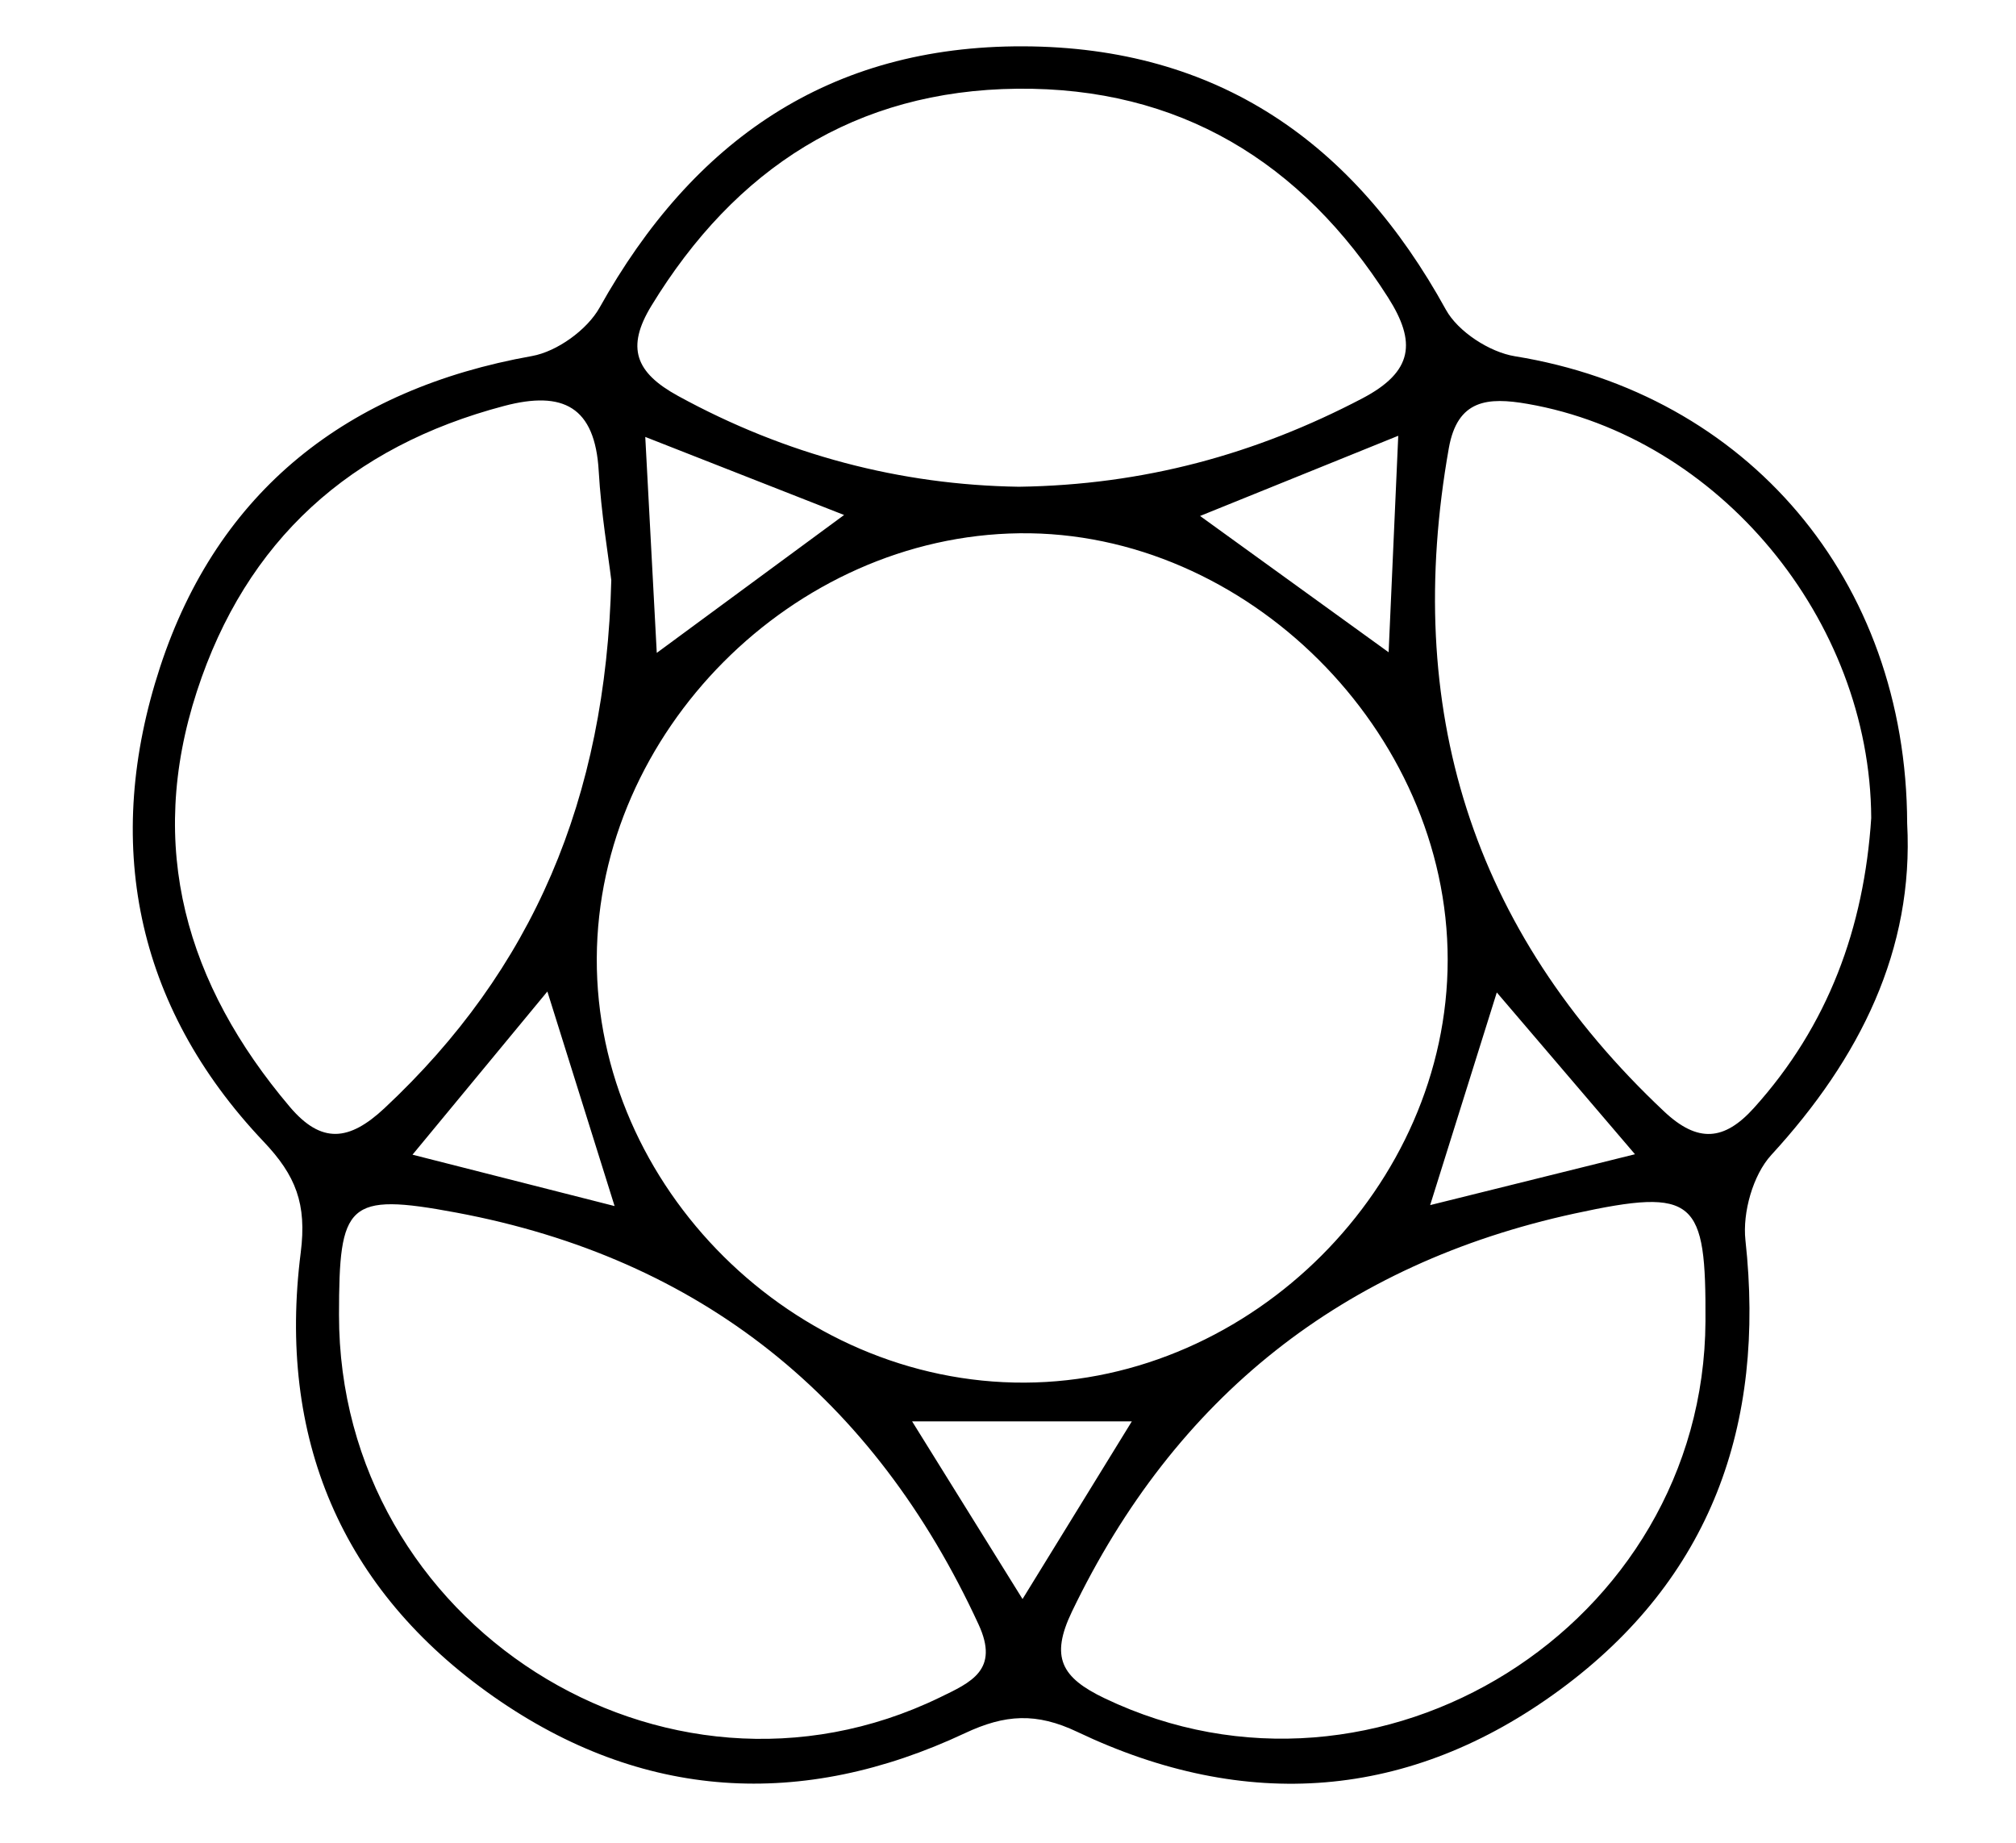 <?xml version="1.0" encoding="utf-8"?>
<!-- Generator: Adobe Illustrator 16.0.0, SVG Export Plug-In . SVG Version: 6.00 Build 0)  -->
<!DOCTYPE svg PUBLIC "-//W3C//DTD SVG 1.1//EN" "http://www.w3.org/Graphics/SVG/1.1/DTD/svg11.dtd">
<svg version="1.1" id="Layer_1" xmlns="http://www.w3.org/2000/svg" xmlns:xlink="http://www.w3.org/1999/xlink" x="0px" y="0px"
	 width="642.741px" height="587.572px" viewBox="0 0 642.741 587.572" enable-background="new 0 0 642.741 587.572"
	 xml:space="preserve">
<g id="MyHR" display="none">
	<g display="inline">
		<path fill-rule="evenodd" clip-rule="evenodd" d="M131.148,250.901c-16.937-4.834-37.185-0.419-51.723-14.39
			c-5.828-5.6-11.926-11.465-15.849-18.375c-5.314-9.371-8.657-19.86-10.104-31.166c1.188,1.343,2.712,2.512,3.519,4.057
			c16.497,31.597,41.159,41.497,78.696,26.589c30.771-12.217,61.043-9.978,90.969,1.836c26.068,10.291,30.709,24.497,16.758,48.42
			c-2.933,5.03-6.91,9.453-12.762,13.332c1.459-5.9,3.261-11.738,4.312-17.71c2.366-13.468-1.484-21.259-12.069-25.458
			c-10.881-4.313-27.083-1.043-31.777,8.599c-3.64,7.475-5.728,17.041-4.67,25.179c1.998,15.355,12.372,26.505,24.119,36.127
			c7.23,5.926,15.053,5.615,22.987,2.125c11.255-4.952,22.367-10.233,34.381-14.142c-9.246,16.293-22.682,28.17-38.98,36.134
			c-12.595,6.156-26.1,4.683-38.643-1.795c-9.212-4.759-18.341-9.716-27.264-14.996c-23.345-13.816-48.359-17.624-74.917-13.406
			c-26.633,4.231-46.858,17.469-59.507,41.627c-1.993,3.807-4.092,7.558-7.97,14.699c-2.287-26.429,7.917-43.696,23.059-58.507
			c15.872-15.524,35.764-23.417,57.277-27.577c6.538-1.265,13.249-1.895,19.609-3.75
			C128.452,266.063,133.537,261.195,131.148,250.901z"/>
		<path fill-rule="evenodd" clip-rule="evenodd" d="M158.075,203.286c-8.206,0.443-16.491-6.21-17.071-13.705
			c-0.757-9.749,9.683-21.805,19.744-22.804c11.185-1.111,19.501,5.623,19.412,15.715
			C180.073,192.454,169.205,202.684,158.075,203.286z"/>
	</g>
</g>
<g id="Layer_3" display="none">
	<g display="inline">
		<path fill-rule="evenodd" clip-rule="evenodd" d="M250.149,191.642c1.222,0.418,2.583,0.618,3.64,1.293
			c3.428,2.188,7.562,3.916,9.935,6.976c5.058,6.52,1.104,14.445-7.116,14.299c-5.203-0.093-10.336-2.304-15.574-2.828
			c-3.6-0.36-7.519-0.046-10.933,1.072c-2.726,0.893-3.79,3.517-0.05,5.253c3.918,1.819,4.78,5.024,4.835,9.009
			c0.122,8.651,0.731,17.299,0.761,25.949c0.014,4.194,1.882,7.039,5.097,9.066c3.636,2.292,7.431,4.385,11.325,6.201
			c4.961,2.314,5.771,5.384,2.628,9.704c-0.994,1.367-1.608,3.692-1.203,5.273c1.401,5.464,3.561,10.732,4.961,16.197
			c0.738,2.881,0.387,6.026,0.761,9.023c0.148,1.192,0.855,2.345,1.435,3.449c1.19,2.268,2.465,4.491,4.319,7.842
			c-7.392,0-13.468,0.083-19.534-0.13c-0.593-0.021-1.378-1.819-1.575-2.886c-0.104-0.562,0.727-1.586,1.386-1.952
			c6.248-3.469,4.618-8.279,2.235-13.119c-2.929-5.95-5.535-12.145-9.203-17.615c-2.508-3.74-6.125-7.289-10.061-9.421
			c-12.579-6.816-25.419-13.11-35.11-23.866c-0.623,0.271-1.137,0.358-1.167,0.53c-1.376,7.948-7.699,11.374-13.951,14.222
			c-11.921,5.432-24.029,10.504-36.287,15.123c-6.874,2.59-7.692,1.653-9.106-5.699c-0.153-0.793-0.362-1.575-1.504-2.584
			c-0.952,2.881-2.102,5.721-2.729,8.671c-0.176,0.826,0.957,2.383,1.884,2.907c2.885,1.635,5.949,2.957,8.962,4.358
			c4.594,2.135,8.873,3.778,11.78-2.688c1.45-3.225,3.816-3.072,5.957,0.026c2.354,3.407,5.015,6.602,8.116,10.636
			c-2.405,0.6-4.265,1.614-5.973,1.402c-15.142-1.876-30.273-3.863-45.36-6.136c-1.806-0.272-4.177-2.114-4.82-3.791
			c-1.894-4.939-3.327-10.104-4.402-15.294c-0.74-3.569-0.153-6.866,2.748-10.005c4.079-4.414,3.656-8.547,0.772-12.232
			c3.113-6.203,6.667-11.661,8.636-17.641c2.236-6.794-2.268-15.57-8.243-18.089c-1.216-0.514-2.774-0.216-4.175-0.291
			c0.165,1.242,0.03,2.629,0.545,3.703c2.712,5.65,1.394,10.492-3.107,14.371c-5.335,4.599-10.228,9.88-18.345,9.898
			c-2.847,0.006-5.734,2.358-8.521,3.798c-5.131,2.652-10.203,5.422-15.824,8.422c-0.272-1.494-0.747-2.387-0.485-2.913
			c5.384-10.82,4.58-22.655,5.795-34.173c1.426-13.526,7.759-19.329,21.41-20.208c19.12-1.23,37.284,3.698,55.412,8.676
			c13.023,3.577,26.023,6.962,39.705,6.491c8.283-0.285,16.276-1.623,23.234-6.396c4.235-2.905,7.301-0.55,10.248,1.853
			c2.418,1.972,4.013,2.785,6.36-0.257c3.439-4.456,8.503-4.734,13.662-4.047c1.262,0.169,2.51,0.452,4.424,0.805
			c-0.713-1.446-1.063-2.305-1.536-3.09c-3.683-6.106-3.369-6.762,3.714-8.039c1.103-0.198,2.145-0.73,3.214-1.109
			C246.149,191.642,248.149,191.642,250.149,191.642z M245.869,205.875c-0.081,0.425-0.162,0.849-0.242,1.273
			c4.313,1.208,8.577,2.864,12.971,3.359c1.357,0.152,4.242-2.767,4.368-4.434c0.231-3.072-2.492-3.887-5.312-3.207
			C253.713,203.818,249.796,204.868,245.869,205.875z"/>
		<path fill-rule="evenodd" clip-rule="evenodd" d="M109.176,218.556c7.64,10.258,6.217,14.692-9.023,32.628
			c6.918,1.908,7.984,4.696,3.088,9.906c-4.644,4.941-2.821,10.31-1.708,15.495c1.109,5.164,3.335,10.077,4.769,15.186
			c1.824,6.498,0.097,9.518-7.111,13.353c-6.807,3.622-11.088,3.345-15.175-1.447c-2.798-3.281-5.042-7.03-7.784-10.363
			c-4.582-5.57-9.236-10.696-17.704-10.142c-5.652,0.369-6.869-2.578-3.918-8.53c-12.26,1.532-25.261,5.714-32.983-10.641
			c12.466,9.689,22.735,1.619,33.396-1.452c4.661-8.372,14.361-8.957,21.417-13.646c3.208-2.131,7.573-2.515,11.403-3.723
			c0.931-0.293,1.941-0.544,2.715-1.095c4.468-3.18,9.036-6.248,13.26-9.731C108.243,230.703,111.042,226.106,109.176,218.556z"/>
		<path fill-rule="evenodd" clip-rule="evenodd" d="M177.39,319.413c-6.893,0-12.994,0.167-19.08-0.067
			c-3.255-0.125-2.193-2.439-1.017-3.777c2.289-2.606,5.22-4.677,7.347-7.392c6.053-7.723,11.747-15.728,17.773-23.471
			c2.06-2.646,2.056-4.537-0.541-6.687c-2.396-1.984-4.565-4.243-6.96-6.499c5.463-3.43,10.501-6.606,15.562-9.746
			c0.532-0.331,1.342-0.784,1.784-0.602c5.547,2.295,11.051,4.697,17.072,7.291c-1.47,1.09-2.471,1.891-3.529,2.605
			c-6.247,4.217-6.491,5.529-2.063,11.396c4.016,5.32,3.93,5.173-2.049,8.68c-8.457,4.959-16.751,10.196-25.158,15.242
			c-3.043,1.827-4.429,3.639-1.542,6.926C176.171,314.661,176.42,316.831,177.39,319.413z"/>
		<path fill-rule="evenodd" clip-rule="evenodd" d="M72.002,293.407c2.51,3.387,4.647,6.27,6.967,9.399
			c-1.336,0.808-2.258,1.437-3.24,1.948c-6.222,3.241-6.227,3.232-2.857,9.483c2.242,4.159,1.687,5.158-3.021,5.194
			c-4.811,0.036-9.622-0.009-14.432-0.05c-0.474-0.004-0.947-0.222-2.305-0.563C59.395,310.369,65.458,302.212,72.002,293.407z"/>
	</g>
</g>
<g id="QM_x2B_" display="none">
	<g>
		<path display="inline" fill-rule="evenodd" clip-rule="evenodd" d="M163.575,246.423c0-14.023,0.354-28.059-0.108-42.068
			c-0.397-12.074-5.305-16.73-16.374-17.107c-11.835-0.404-17.491,4.484-17.983,17.128c-0.546,14.006-0.125,28.051-0.125,42.079
			c-1.159,0.165-2.319,0.33-3.479,0.495c-0.922-2.108-2.599-4.201-2.643-6.327c-0.26-12.756-0.621-25.542-0.026-38.276
			c0.665-14.178,8.236-20.717,22.777-21.041c14.635-0.324,23.196,5.856,24.111,19.667c0.996,15.042,0.225,30.202,0.225,45.309
			C167.824,246.33,165.7,246.376,163.575,246.423z"/>
		<path display="inline" fill-rule="evenodd" clip-rule="evenodd" d="M189.477,256.169c16.754,0,33.605-1.076,50.229,0.393
			c10.443,0.924,14.327,9.685,14.285,23.398c-0.033,10.686-3.304,20.45-14.654,21.496c-16.593,1.53-33.43,0.393-50.164,0.393
			c-0.156-1.027-0.314-2.057-0.471-3.086c2.476-0.895,4.933-2.504,7.429-2.565c12.267-0.302,24.563,0.205,36.813-0.352
			c10.776-0.491,15.512-5.793,15.876-16.06c0.393-11.063-4.447-17.247-15.614-18.125c-9.55-0.752-19.199-0.258-28.804-0.297
			c-5.04-0.022-10.081-0.005-15.121-0.005C189.347,259.629,189.413,257.899,189.477,256.169z"/>
		<path display="inline" fill-rule="evenodd" clip-rule="evenodd" d="M128.936,311.771c0,13.382-0.044,26.764,0.016,40.145
			c0.038,8.385,1.362,15.9,11.174,18.692c12.925,3.678,22.5-2.315,23.29-15.719c0.624-10.592,0.055-21.248,0.255-31.871
			c0.072-3.83,0.842-7.646,1.292-11.467c1.337-0.053,2.675-0.105,4.012-0.158c0.444,4.756,1.24,9.51,1.259,14.266
			c0.048,11.149,0.558,22.393-0.668,33.426c-1.455,13.091-9.835,18.179-25.621,17.411c-13.415-0.65-20.342-6.27-20.998-18.93
			c-0.715-13.773-0.234-27.615-0.023-41.424c0.025-1.639,1.625-3.256,2.495-4.883C126.591,311.43,127.763,311.601,128.936,311.771z"
			/>
		<path display="inline" fill-rule="evenodd" clip-rule="evenodd" d="M102.392,301.839c-16.679,0-33.468,1.156-50.001-0.397
			c-11.475-1.078-14.436-11.375-14.522-21.72c-0.086-10.09,1.567-21.29,13.171-22.544c16.857-1.824,34.057-0.467,51.112-0.467
			c0.075,1.55,0.148,3.1,0.222,4.65c-6.344,0-12.688-0.003-19.03,0.001c-6.935,0.004-13.87-0.06-20.803,0.045
			c-9.205,0.138-16.984,2.375-19.011,13.096c-2.392,12.634,3.662,20.813,16.632,21.418c9.58,0.446,19.2,0.008,28.799,0.171
			c4.5,0.076,8.992,0.64,13.487,0.982C102.428,298.663,102.411,300.25,102.392,301.839z"/>
		<path display="inline" fill-rule="evenodd" clip-rule="evenodd" d="M88.288,352.053c2.779-3.015,5.989-5.742,8.247-9.104
			c4.82-7.186,2.869-15.794-4.066-19.119c-8.204-3.932-11.615,1.786-14.611,7.734c-1.908,3.786-3.263,7.85-5.133,11.657
			c-6.638,13.521-16.488,17.804-26.43,11.624c-8.841-5.496-11.723-22.311-4.667-31.466c2.839-3.683,7.581-5.901,11.457-8.785
			c0.789,0.963,1.578,1.925,2.368,2.889c-3.216,3.551-6.958,6.758-9.535,10.725c-4.927,7.581-2.951,17.785,3.948,20.957
			c9.156,4.208,13.839-1.531,17.306-8.846c1.589-3.352,2.601-6.971,4.114-10.363c5.282-11.843,12.68-16.238,21.928-13.174
			c9.151,3.033,14.274,14.457,9.924,25.303c-2.024,5.049-7.065,8.887-10.739,13.274C91.027,354.257,89.658,353.154,88.288,352.053z"
			/>
		<path display="inline" fill-rule="evenodd" clip-rule="evenodd" d="M39.883,155.65c19.726,0,39.452-0.047,59.175,0.109
			c1.252,0.01,2.894,1.323,3.671,2.487c3.83,5.732,0.028,30.097-5.263,34.78c-9.247,8.185-24.485,4.14-28.662-7.647
			c-0.525-1.482-0.741-3.084-1.02-4.646c-1.085-6.095-0.122-14.641-3.75-17.636c-3.917-3.231-12.12-1.205-18.443-1.624
			c-1.98-0.131-3.927-0.757-5.89-1.156C39.761,158.763,39.822,157.207,39.883,155.65z M98.253,170.933
			c2.093-11.15-6.7-8.872-13.928-9.479c-8.568-0.719-12.6,1.868-11.917,11.233c0.857,11.745,4.986,17.902,13.434,17.807
			C94.239,190.399,98.455,184.182,98.253,170.933z"/>
		<path display="inline" fill-rule="evenodd" clip-rule="evenodd" d="M103.769,216.354c-14.76,0-28.051-0.138-41.338,0.036
			c-17.291,0.225-19.062-3.672-18.766,17.4c0.047,3.374-1.154,6.765-1.778,10.146c-1.084-0.055-2.169-0.111-3.255-0.166
			c0-8.818-0.485-17.68,0.307-26.425c0.227-2.521,4.105-6.704,6.354-6.733c18.484-0.239,36.978,0.304,55.465,0.743
			C101.255,211.367,101.718,212.879,103.769,216.354z"/>
	</g>
	<g display="inline">
		
			<path fill-rule="evenodd" clip-rule="evenodd" fill="none" stroke="#000000" stroke-width="6" stroke-linecap="round" stroke-linejoin="round" stroke-miterlimit="10" d="
			M159.877,249.399c0-14.888,0.207-29.777-0.057-44.657c-0.272-15.415-7.395-22.332-22.273-22.332
			c-14.878,0-21.999,6.917-22.272,22.332c-0.264,14.88-0.058,29.77-0.058,44.657"/>
		
			<path fill-rule="evenodd" clip-rule="evenodd" fill="none" stroke="#000000" stroke-width="6" stroke-linecap="round" stroke-linejoin="round" stroke-miterlimit="10" d="
			M182.208,306.084c15.46,0,30.919,0.096,46.379-0.029c14.728-0.117,20.092-5.137,20.611-18.865
			c0.683-18.04-3.769-24.819-18.902-25.585c-15.991-0.808-32.057-0.181-48.088-0.181"/>
		
			<path fill-rule="evenodd" clip-rule="evenodd" fill="none" stroke="#000000" stroke-width="6" stroke-linecap="round" stroke-linejoin="round" stroke-miterlimit="10" d="
			M115.217,318.107c0,15.46-0.095,30.919,0.026,46.379c0.119,14.657,7.893,22.33,22.304,22.33c14.006,0,21.917-7.622,22.251-22.332
			c0.352-15.451,0.079-30.917,0.079-46.377"/>
		
			<path fill-rule="evenodd" clip-rule="evenodd" fill="none" stroke="#000000" stroke-width="6" stroke-linecap="round" stroke-linejoin="round" stroke-miterlimit="10" d="
			M89.453,261.424c-13.742,0-27.486-0.203-41.224,0.053c-15.167,0.286-25.767,9.659-25.767,22.277
			c0,12.917,10.753,22.271,25.765,22.32c13.742,0.045,27.483,0.01,41.226,0.01"/>
		
			<path fill-rule="evenodd" clip-rule="evenodd" fill="none" stroke="#000000" stroke-width="6" stroke-linecap="round" stroke-linejoin="round" stroke-miterlimit="10" d="
			M36.204,326.696c-11.403,2.321-12.93,12.953-12.927,20.611c0.003,6.175,2.283,16.368,12.929,17.156
			c8.068,0.595,14.2-0.262,17.728-10.087c2.257-6.291,4.86-13.008,8.207-18.996c4.429-7.928,12.193-12.223,20.223-6.651
			c7.881,5.465,9.431,14.356,5.443,23.763c-2.384,5.62-6.756,8.392-12.096,10.275"/>
		
			<path fill-rule="evenodd" clip-rule="evenodd" fill="none" stroke="#000000" stroke-width="6" stroke-linecap="round" stroke-linejoin="round" stroke-miterlimit="10" d="
			M56.816,158.362c0,6.299,0.256,12.609-0.053,18.891c-0.615,12.411,6.686,15.309,17.228,15.563
			c11.188,0.27,13.663-6.434,13.733-15.559c0.053-6.895,0.01-13.788,0.01-22.33c-22.298,0-42.927,0-63.555,0"/>
		
			<path fill-rule="evenodd" clip-rule="evenodd" fill="none" stroke="#000000" stroke-width="6" stroke-linecap="round" stroke-linejoin="round" stroke-miterlimit="10" d="
			M89.453,213.329c-20.628,0-41.258,0-63.556,0c0,11.959,0,22.298,0,32.635"/>
	</g>
</g>
<g id="QM_crown" display="none">
	<path display="inline" fill-rule="evenodd" clip-rule="evenodd" fill="none" d="M1129.157,249.793c0,66.052,0,132.104,0,198.157
		c-178.846,0-357.693,0-536.539,0c4.412-1.163,7.808-3.584,9.59-7.909c0.718-1.743,1.404-3.516,1.898-5.332
		c2.904-10.683,5.749-21.382,8.613-32.076c0.874-3.262,1.746-6.524,2.675-9.994c-3.408,0-6.44,0-9.7,0
		c-1.904,8.598-3.797,17.143-5.859,26.451c-0.418-1.211-0.62-1.669-0.734-2.147c-1.777-7.443-3.512-14.897-5.357-22.324
		c-0.194-0.779-0.994-1.95-1.586-1.997c-2.74-0.213-5.506-0.094-8.473-0.094c0.269,1.104,0.414,1.801,0.608,2.483
		c3.225,11.34,6.552,22.652,9.652,34.026c2.032,7.456-0.019,10.074-7.8,10.607c-0.254,0.017-0.499,0.142-1.107,0.323
		c0,2.614,0,5.298,0,7.982c-194.482,0-388.965,0-583.643,0c0-76.159,0-152.318,0-228.477c0.312,0.822,0.711,1.621,0.924,2.468
		c6.569,26.216,13.115,52.438,19.678,78.655c0.97,3.874,2.001,7.732,3.176,12.259c3.762-9.9,11.013-13.902,20.257-14.814
		c9.285-0.915,16.77,2.889,23.055,10c-0.196-7.317-4.818-20.48-8.866-25.735c-4.809-6.244-11.127-7.698-18.204-4.088
		c-1.677,0.855-3.328,1.855-4.773,3.051c-2.766,2.289-5.375,4.766-8.306,7.394c0.394-1.042,0.693-1.852,1.005-2.656
		c3.607-9.299,4.101-18.753,1.417-28.367c-3.187-11.417-9.603-20.92-17.797-29.243c-3.565-3.622-7.693-6.689-11.566-10.008
		c0-23.43,0-46.86,0-70.383c44.937,0,89.875,0,134.812,0c-1.916,4.153-3.507,8.498-5.819,12.417
		c-3.996,6.771-5.202,13.36-0.446,20.211c0.032,0.046-0.013,0.145-0.021,0.218c-10.509-7.519-19.077-3.921-21.711,1.713
		c-2.858,6.114,0.537,16.447,6.403,18.791c0.398-1.739,0.599-3.551,1.231-5.197c1.495-3.896,6.901-6.227,10.857-4.85
		c3.283,1.143,4.505,4.877,2.9,9.47c-0.728,2.082-1.818,4.037-2.743,6.047c3.283-0.3,6.49-0.83,9.694-0.819
		c3.155,0.01,6.309,0.568,9.209,0.86c-0.955-2.854-2.294-5.581-2.733-8.446c-0.777-5.076,2.605-8.06,7.651-7.226
		c4.572,0.756,6.967,3.215,7.625,7.851c0.119,0.837,0.187,1.683,0.327,2.97c4.331-3.311,6.569-7.269,7.5-12.168
		c1.133-5.964-3.09-14.185-11.771-13.058c-3.603,0.468-7.077,1.923-10.426,2.876c0.175-0.387,0.546-1.363,1.042-2.272
		c2.099-3.845,2.13-7.754,0.372-11.699c-0.732-1.642-1.626-3.211-2.411-4.832c-2.073-4.281-4.127-8.571-6.189-12.857
		c330.803,0,661.606,0,992.409,0c0,33.567,0,67.135,0,100.703c-2.791,0.046-5.598,0.287-8.37,0.079
		c-2.329-0.175-3.27,0.749-3.978,2.844c-6.313,18.681-12.721,37.329-19.106,55.984c-1.771,5.176-3.564,10.345-5.503,15.969
		c-0.415-1.049-0.661-1.601-0.854-2.17c-3.838-11.342-7.667-22.686-11.502-34.028c-4.095-12.112-8.178-24.229-12.324-36.323
		c-0.279-0.816-1.009-2.063-1.587-2.097c-3.463-0.198-6.943-0.098-10.73-0.098c0.376,1.248,0.596,2.1,0.888,2.926
		c10.048,28.441,20.107,56.878,30.139,85.325c0.317,0.902,0.71,1.998,0.477,2.84c-1.808,6.545-4.161,12.866-8.534,18.215
		c-4.171,5.104-9.433,7.332-16.043,6.067c-1.98-0.379-4.002-0.553-6.274-0.856c0,2.544,0.09,4.698-0.029,6.839
		c-0.084,1.502,0.556,2.185,1.937,2.276c3.321,0.218,6.649,0.6,9.969,0.549c10.341-0.161,17.838-4.99,22.436-14.24
		c1.241-2.495,2.442-5.035,3.362-7.658c9.211-26.254,18.345-52.535,27.535-78.796
		C1123.703,264.814,1126.456,257.313,1129.157,249.793z M907.167,223.896c0.212,0.002,0.425,0.004,0.637,0.006
		c0,38.821,0,77.641,0,116.5c3.996,0,7.726,0,11.528,0c0-42.392,0-84.575,0-127.099c-6.172,0-12.192,0.067-18.21-0.041
		c-1.794-0.032-2.459,0.672-2.984,2.292c-9.422,29.048-18.903,58.077-28.381,87.107c-1.973,6.043-3.98,12.075-6.132,18.597
		c-0.436-1.173-0.705-1.828-0.924-2.499c-3.359-10.274-6.723-20.547-10.064-30.827c-7.822-24.07-15.658-48.137-23.404-72.232
		c-0.612-1.905-1.506-2.488-3.433-2.441c-5.049,0.125-10.104,0.036-15.156,0.049c-0.861,0.002-1.722,0.089-2.575,0.136
		c0,42.504,0,84.685,0,127.015c3.838,0,7.491,0,11.502,0c0-38.898,0-77.661,0-116.423c0.74,0.603,1.037,1.241,1.253,1.905
		c11.479,35.385,22.946,70.775,34.438,106.157c0.912,2.809,1.254,6.483,3.221,8.066c1.721,1.385,5.369,0.251,8.144,0.49
		c2.144,0.185,2.895-0.708,3.519-2.651c6.884-21.44,13.877-42.846,20.836-64.263C896.379,257.127,901.772,240.511,907.167,223.896z
		 M177.32,327.22c0.201-0.526,0.209-0.633,0.267-0.688c0.524-0.493,1.06-0.975,1.588-1.464
		c17.076-15.833,24.455-35.35,20.562-58.311c-6.252-36.875-41.813-59.928-78.649-51.611c-41.078,9.275-62.153,55.81-41.944,92.612
		c16.255,29.602,52.379,41.659,83.614,27.984c1.153-0.504,2.808-0.575,3.996-0.168c6.647,2.281,13.217,4.787,19.824,7.185
		c8.303,3.014,16.57,6.1,25.54,6.628c12.127,0.715,22.418-4.604,27.058-14.187c3.969-8.197,2.188-17.341-4.618-23.713
		c-6.402-5.993-15.438-6.969-23.291-2.473c-2.703,1.548-4.62,3.747-5.138,6.924c-0.517,3.169,1.042,6.242,3.843,7.705
		c2.753,1.437,6.011,1.02,8.308-1.064c2.194-1.989,3.272-5.58,1.696-8.135c-1.272-2.063-3.481-3.55-5.093-5.115
		c7.14-3.049,15.939,1.842,17.031,10.112c1.143,8.657-5.685,17.994-14.365,18.996c-3.588,0.414-7.543,0.392-10.927-0.692
		C196.769,334.586,187.12,330.792,177.32,327.22z M405.758,335.572c6.781,10.986,16.969,15.567,29.669,15.58
		c0-3.705,0-7.08,0-10.622c-0.989,0-1.795,0.017-2.601-0.002c-7.672-0.185-13.715-3.232-17.838-9.897
		c-0.95-1.536-0.969-2.42,0.208-3.93c2.592-3.324,5.305-6.707,7.092-10.48c11.283-23.822,11.459-48.239,2.699-72.762
		c-4.355-12.194-12.155-21.91-24.115-27.597c-18.075-8.594-48.331-7.214-62.534,23.073c-10.172,21.693-10.286,44.324-3.622,67.037
		c3.377,11.509,9.403,21.619,19.595,28.368C370.958,345.365,388.14,344.868,405.758,335.572z M137.028,353.882
		c-28.595,0-57.189-0.043-85.783,0.069c-2.813,0.011-5.818,0.511-8.393,1.594c-5.785,2.435-6.263,8.067-1.24,11.892
		c3.421,2.604,7.379,3.93,11.63,3.668c14.481-0.892,28.949-2.006,43.428-2.956c13.127-0.86,26.278-2.458,39.389-2.212
		c18.362,0.345,36.698,2.088,55.044,3.254c9.893,0.628,19.776,1.446,29.677,1.892c4.629,0.208,8.929-1.318,12.341-4.619
		c3.549-3.434,3.131-8.198-1.274-10.313c-2.816-1.352-6.182-2.157-9.308-2.175C194.037,353.817,165.532,353.883,137.028,353.882z
		 M997.52,340.479c-0.357-3.854-0.925-7.342-0.963-10.835c-0.151-13.893-0.109-27.788-0.198-41.681
		c-0.038-5.95,0.016-11.916-0.39-17.845c-0.833-12.199-7.662-19.824-19.714-21.992c-4.053-0.729-8.247-1.068-12.363-0.979
		c-14.925,0.327-25.479,7.637-32.35,20.85c2.419,1.434,4.716,2.796,6.905,4.094c0.312-0.207,0.406-0.239,0.456-0.306
		c0.585-0.798,1.158-1.605,1.743-2.404c7.077-9.662,16.318-14.604,28.563-13.639c10.208,0.804,15.724,5.274,16.752,14.569
		c0.354,3.196,0.056,6.465,0.056,9.943c-3.681,0.832-7.456,1.645-11.211,2.541c-10.689,2.551-21.433,4.91-31.403,9.804
		c-11.54,5.665-16.583,14.98-15.828,27.646c0.686,11.514,8.031,19.841,19.461,21.616c11.939,1.854,22.923-0.828,32.855-7.73
		c1.968-1.368,3.911-2.771,6.096-4.32c0.522,3.782,0.994,7.208,1.471,10.667C990.93,340.479,994.149,340.479,997.52,340.479z
		 M528.027,295.1c21.373,0,42.417,0,64.136,0c-0.605-5.567-0.885-10.781-1.792-15.884c-1.591-8.94-4.844-17.246-11.706-23.544
		c-16.776-15.396-44.797-10.091-55.057,10.891c-8.778,17.954-8.475,36.67-1.234,55.083c4.072,10.355,12.07,17.006,23.029,19.409
		c4.526,0.992,9.29,1.285,13.941,1.251c14.526-0.105,28.436-9.604,33.297-22.503c-2.749-1.464-5.516-2.939-8.235-4.388
		c-2.476,3.291-4.83,6.472-7.239,9.61c-9.73,12.678-29.486,10.26-37.643,2.487C530.308,318.73,528.396,307.415,528.027,295.1z
		 M675.169,295.16c-0.867-6.579-1.305-12.694-2.547-18.641c-1.666-7.969-5.011-15.288-11.171-20.899
		c-16.77-15.274-44.723-10.005-54.938,10.802c-8.822,17.969-8.539,36.672-1.352,55.112c4.001,10.267,11.859,16.971,22.715,19.425
		c4.607,1.041,9.464,1.35,14.207,1.35c15.996,0.001,26.15-8.994,33.553-22.415c-2.882-1.538-5.645-3.012-8.385-4.475
		c-2.528,3.336-4.943,6.576-7.413,9.774c-9.577,12.398-29.185,10.066-37.267,2.508c-9.397-8.79-11.338-20.187-11.707-32.541
		C632.177,295.16,653.159,295.16,675.169,295.16z M694.806,340.483c0-1.388,0-2.458,0-3.527c0-20.474-0.017-40.948,0.045-61.421
		c0.003-1.142,0.303-2.658,1.059-3.359c4.025-3.739,8.132-7.41,12.419-10.842c4.387-3.512,9.412-5.532,15.166-5.685
		c10.879-0.289,17.137,4.901,18.563,15.719c0.317,2.405,0.502,4.847,0.507,7.271c0.04,19.572,0.022,39.144,0.022,58.716
		c0,1.031,0,2.062,0,3.002c3.822,0,7.188,0,10.573,0c0.05-0.788,0.112-1.325,0.112-1.862c0.005-20.835,0.049-41.67-0.042-62.504
		c-0.014-3.133-0.405-6.316-1.058-9.384c-2.123-9.974-7.787-16.705-18.133-18.757c-13.009-2.58-24.233,0.992-33.817,10.028
		c-1.66,1.565-3.322,3.127-5.549,5.222c0-5.209,0-9.655,0-14.102c-3.664,0-6.969,0-10.366,0c0,30.564,0,60.979,0,91.485
		C687.803,340.483,691.105,340.483,694.806,340.483z M508.986,249.008c-3.613,0-6.988,0-10.654,0c0,1.211,0,2.272,0,3.333
		c0,20.563,0.014,41.126-0.039,61.689c-0.003,1.062-0.245,2.493-0.943,3.124c-4.54,4.106-9.083,8.24-13.927,11.972
		c-4.966,3.826-10.777,5.166-17.077,4.609c-7.558-0.667-12.521-4.33-14.396-11.708c-0.986-3.883-1.414-8.002-1.444-12.019
		c-0.144-19.209-0.064-38.42-0.064-57.63c0-1.063,0-2.125,0-3.328c-3.667,0-7.03,0-10.452,0c-0.051,0.822-0.123,1.447-0.124,2.072
		c-0.005,20.653-0.027,41.307,0.025,61.96c0.007,2.603,0.261,5.229,0.665,7.803c2.182,13.884,11.008,21.205,25.066,21.555
		c11.218,0.28,20.287-4.056,28.147-11.623c1.365-1.314,2.785-2.572,4.728-4.361c0,5.206,0,9.58,0,13.942c3.64,0,7.01,0,10.489,0
		C508.986,309.905,508.986,279.624,508.986,249.008z M241.808,287.968c-3.906-2.99-7.96-6.781-12.634-9.512
		c-7.228-4.223-13.805-2.436-18.676,4.283c-0.895,1.234-1.844,2.515-2.357,3.924c-1.902,5.229-3.687,10.502-5.395,15.798
		c-0.545,1.691-0.718,3.503-1.061,5.26c6.458-6.862,13.981-10.563,23.304-9.674c9.342,0.891,16.585,5.046,20.302,14.854
		c7.989-31.878,15.807-63.078,23.8-94.974c-6.729,5.076-12.213,10.383-16.963,16.403
		C239.269,250.627,233.292,268.257,241.808,287.968z M1017.841,340.469c0-1.407,0-2.479,0-3.552
		c-0.001-15.781-0.01-31.563,0.013-47.345c0.003-1.707,0.098-3.426,0.316-5.117c1.943-15.058,16.293-28.843,29.757-27.098
		c0.409,0.053,0.845-0.098,1.285-0.156c0-3.438,0-6.708,0-9.992c-5.41-0.436-10.493-0.05-15.284,2.18
		c-7.217,3.359-12.066,9.091-16.157,15.951c0-5.421,0-10.842,0-16.342c-3.681,0-6.978,0-10.429,0c0,30.552,0,60.956,0,91.471
		C1010.859,340.469,1014.156,340.469,1017.841,340.469z M345.271,379.334c-3.755,0-7.04,0-10.445,0c0,1.208-0.002,2.193,0,3.18
		c0.018,12.44-0.157,24.886,0.127,37.32c0.173,7.563,4.993,12.74,12.288,13.975c2.294,0.388,4.675,0.532,6.997,0.42
		c9.029-0.439,15.152-4.702,15.552-12.722c0.695-13.996,0.193-28.052,0.193-42.191c-3.319,0-6.671,0-10.175,0
		c0,2.897,0,5.591,0,8.285c-0.001,9.916,0.032,19.833-0.017,29.75c-0.023,4.768-2.133,7.238-6.272,7.616
		c-5.293,0.483-8.22-2.127-8.236-7.495c-0.037-11.72-0.012-23.439-0.012-35.159C345.271,381.346,345.271,380.378,345.271,379.334z
		 M97.588,337.305c-3.513-2.771-6.391-4.939-9.141-7.258c-1.167-0.984-2.129-1.24-3.612-0.655c-4.94,1.948-9.897,3.881-14.946,5.516
		c-3.833,1.241-7.765,2.494-11.74,2.911c-11.15,1.172-20.618-8.201-19.308-19.04c0.285-2.361,1.449-4.886,2.923-6.779
		c3.435-4.412,10.542-5.749,14.378-3.061c-0.645,0.225-1.255,0.381-1.817,0.642c-3.288,1.526-4.982,5.079-4.095,8.53
		c0.884,3.435,4.101,5.664,7.759,5.374c3.523-0.279,6.36-3.108,6.561-6.754c0.189-3.443-1.399-6.063-4.182-7.999
		c-6.421-4.464-15.583-4.511-21.891-0.122c-6.989,4.862-10.533,13.574-8.636,21.23c2.581,10.421,11.964,17.992,23.656,18.384
		c4.982,0.167,10.193-0.158,14.967-1.471C78.134,344.093,87.579,340.606,97.588,337.305z M829.676,396.072
		c-1.357-0.874-2.243-1.464-3.148-2.023c-7.95-4.916-15.267-1.72-16.171,7.618c-0.69,7.131-0.274,14.373-0.248,21.564
		c0.005,1.321,0.388,2.676,0.784,3.957c1.945,6.29,7.752,8.889,13.712,6.01c1.96-0.947,3.669-2.413,5.598-3.714
		c0.077,1.325,0.151,2.613,0.224,3.86c3.007,0,5.751,0,8.52,0c0-18.153,0-36.104,0-54.072c-3.16,0-6.09,0-9.27,0
		c0,2.84,0,5.522,0,8.206C829.676,390.168,829.676,392.857,829.676,396.072z M487.044,415.228c0-3.364,0.017-6.499-0.004-9.635
		c-0.045-6.863-4.312-12.05-11.02-13.426c-8.065-1.653-15.7,1.153-17.716,7.672c-2.662,8.61-2.746,17.736,0.004,26.303
		c2.473,7.701,13.584,10.586,21.786,6.518c4.806-2.384,6.59-6.518,6.922-11.724c-3.225,0-6.251,0-9.404,0
		c-0.126,0.616-0.202,1.137-0.341,1.64c-0.757,2.738-2.392,3.898-5.398,3.853c-2.878-0.044-4.882-1.417-5.221-4.083
		c-0.287-2.266-0.059-4.597-0.059-7.117C473.523,415.228,480.164,415.228,487.044,415.228z M843.793,412.962
		c-0.017,0.001-0.033,0.001-0.05,0.001c0,2.701-0.148,5.413,0.028,8.104c0.533,8.084,4.614,12.26,12.648,13.142
		c9.998,1.097,16.703-3.691,17.174-12.631c0.303-5.747,0.255-11.532-0.009-17.284c-0.298-6.464-4.175-11.053-10.069-12.032
		c-2.714-0.451-5.587-0.517-8.318-0.188c-6.813,0.82-10.834,5.123-11.366,11.977C843.602,407.004,843.793,409.99,843.793,412.962z
		 M664.162,412.894c0-2.433,0.045-4.866-0.008-7.299c-0.177-8.175-4.552-12.924-12.623-13.755
		c-11.297-1.164-17.348,4.19-17.427,15.495c-0.032,4.593-0.11,9.197,0.146,13.778c0.443,7.939,4.503,12.082,12.409,13.055
		c11.185,1.375,17.495-4.151,17.504-15.327C664.165,416.857,664.163,414.875,664.162,412.894z M769.874,413.175
		c-0.015,0-0.028,0-0.044,0c0-2.793,0.146-5.595-0.027-8.377c-0.484-7.81-4.768-12.22-12.554-12.924
		c-1.955-0.177-3.974-0.095-5.921,0.175c-6.332,0.873-10.229,4.164-10.956,10.454c-0.699,6.049-0.623,12.223-0.454,18.329
		c0.221,8.002,4.5,12.368,12.438,13.336c11.197,1.365,17.5-4.145,17.519-15.315C769.876,416.96,769.874,415.067,769.874,413.175z
		 M889.313,433.358c0-1.06,0-2.028,0-2.997c0-8.21,0-16.419,0-24.629c0-3.432,2.977-6.764,6.08-6.811
		c2.521-0.038,3.448,1.7,3.448,6.472c0.001,8.39-0.004,16.779,0.008,25.17c0.001,0.946,0.094,1.894,0.141,2.778
		c3.281,0,6.208,0,9.351,0c0-1.178,0-2.154,0-3.13c-0.002-9.834,0.091-19.668-0.039-29.5c-0.091-6.955-4.826-10.465-11.436-8.511
		c-1.933,0.571-3.653,1.878-5.446,2.891c-0.718,0.405-1.37,0.929-2.254,1.537c-0.146-1.554-0.252-2.688-0.365-3.893
		c-3.043,0-5.949,0-8.949,0c0,13.628,0,27.031,0,40.622C883.003,433.358,886.012,433.358,889.313,433.358z M404.701,433.386
		c0-11.579,0.225-23.005-0.105-34.414c-0.142-4.917-3.428-7.446-8.405-7.089c-2.311,0.166-4.601,1.271-6.792,2.204
		c-1.265,0.538-2.313,1.585-3.702,2.576c-0.163-1.496-0.294-2.695-0.426-3.904c-3.072,0-5.972,0-8.928,0c0,13.64,0,27.031,0,40.605
		c3.156,0,6.162,0,9.458,0c0-1.071,0-2.039,0-3.007c0-8.652-0.01-17.305,0.007-25.956c0.004-2.271,3.499-5.404,6.043-5.483
		c2.343-0.073,3.468,1.526,3.474,5.049c0.015,8.831,0.001,17.664,0.012,26.496c0.001,0.954,0.084,1.908,0.132,2.923
		C398.682,433.386,401.608,433.386,404.701,433.386z M776.106,433.333c3.156,0,6.144,0,9.335,0c0-1.187,0-2.165,0-3.144
		c-0.001-8.295-0.003-16.589,0-24.883c0.001-3.061,3.318-6.442,6.258-6.387c2.351,0.044,3.324,1.724,3.326,5.776
		c0.004,8.565,0.001,17.129,0.001,25.694c0,0.963,0,1.925,0,2.918c3.334,0,6.327,0,9.36,0c0-11.405,0.188-22.577-0.08-33.738
		c-0.132-5.47-3.488-8.205-8.95-7.688c-2.222,0.21-4.39,1.391-6.488,2.339c-1.178,0.531-2.164,1.487-3.469,2.418
		c-0.144-1.518-0.256-2.715-0.365-3.873c-3.13,0-6.039,0-8.928,0C776.106,406.419,776.106,419.816,776.106,433.333z
		 M709.323,379.273c0,18.159,0,36.052,0,54.07c9.019,0,17.875,0,26.832,0c0-3.049,0-5.893,0-9.086c-5.492,0-10.845,0-16.461,0
		c0-15.173,0-29.998,0-44.984C716.126,379.273,712.833,379.273,709.323,379.273z M542.293,402.12
		c-2.222-7.662-9.569-11.73-17.812-9.963c-4.559,0.979-7.921,3.459-8.96,8.272c-1.063,4.928,0.191,9.193,4.353,12.19
		c2.169,1.563,4.707,2.608,7.052,3.934c1.793,1.015,3.837,1.821,5.212,3.254c0.935,0.975,1.505,3.06,1.12,4.301
		c-0.32,1.032-2.198,2.005-3.516,2.22c-3.068,0.501-5.348-1-6.729-3.857c-0.34-0.705-0.639-1.432-0.998-2.243
		c-2.815,0.792-5.477,1.54-8.153,2.292c3.368,9.291,9.826,13.158,18.95,11.406c5.021-0.964,8.501-3.714,9.657-8.934
		c1.155-5.216-0.351-9.322-4.957-12.378c-2.537-1.683-5.367-2.919-8.033-4.414c-1.327-0.745-2.923-1.366-3.77-2.509
		c-0.775-1.044-1.32-3.007-0.836-4.028c0.496-1.05,2.49-2.164,3.602-1.967c1.682,0.297,3.254,1.591,4.697,2.691
		c0.723,0.552,1.056,1.612,1.676,2.623C537.386,404.025,539.852,403.068,542.293,402.12z M424.499,392.519
		c0.276,1.224,0.424,2.008,0.632,2.774c2.85,10.522,5.691,21.047,8.569,31.562c1.875,6.846,1.899,6.778,8.985,6.734
		c1.789-0.012,2.448-0.639,2.899-2.336c3.213-12.101,6.551-24.168,9.829-36.251c0.198-0.729,0.234-1.502,0.38-2.491
		c-1.538,0-2.787,0-4.037,0c-5.296,0-5.272,0.006-6.484,5.166c-1.583,6.738-3.21,13.467-4.986,20.91
		c-0.422-1.479-0.668-2.228-0.85-2.993c-1.646-6.924-3.232-13.862-4.98-20.76c-0.223-0.88-1.214-2.126-1.961-2.21
		C430.015,392.345,427.484,392.519,424.499,392.519z M680.876,433.367c0-10.438,0-20.76,0-31.443c2.009,0,3.747,0,5.384,0
		c0-2.751,0-5.13,0-7.772c-1.906,0-3.575,0-5.211,0c-0.581-6.425-0.321-6.769,5.565-7.649c0-2.554,0-5.104,0-7.786
		c-4.051-0.285-8.029-1.096-11.445,1.361c-4.845,3.484-3.437,9.055-4.11,14.012c-1.293,0.128-2.503,0.248-3.76,0.372
		c0,2.548,0,4.928,0,7.407c1.379,0.11,2.588,0.209,4.021,0.325c0,10.494,0,20.746,0,31.174
		C674.573,433.367,677.581,433.367,680.876,433.367z M574.028,383.271c-3.403,0-6.346,0-9.597,0c0,3.696,0,7.248,0,10.809
		c-1.336,0.156-2.369,0.277-3.437,0.403c0,2.55,0,4.935,0,7.361c1.214,0.13,2.252,0.241,3.467,0.371c0,1.139,0,2.116,0,3.094
		c0.001,6.758-0.049,13.517,0.02,20.273c0.049,4.68,1.891,7.442,5.92,8.157c3.121,0.554,6.366,0.403,9.628,0.569
		c0-3.14,0-5.688,0-8.207c-5.908-0.666-5.957-0.721-5.958-6.45c-0.001-3.874,0-7.749,0-11.624c0-1.941,0-3.884,0-6.11
		c2.271,0,4.108,0,5.924,0c0-2.692,0-5.079,0-7.747c-2.016,0-3.861,0-5.967,0C574.028,390.412,574.028,386.934,574.028,383.271z
		 M501.716,392.678c-3.3,0-6.223,0-9.22,0c0,13.687,0,27.205,0,40.662c3.185,0,6.107,0,9.243,0c0-1.181,0-2.156,0-3.132
		c0-7.566-0.005-15.133,0.001-22.7c0.005-5.554,2.17-7.256,7.646-6.027c0.602,0.135,1.205,0.264,1.905,0.418
		c0-3.412,0-6.692,0-10.015c-4.298-0.25-7.098,1.894-9.576,5.697C501.716,395.559,501.716,394.253,501.716,392.678z
		 M546.734,392.666c0,13.646,0,27.112,0,40.708c3.146,0,6.151,0,9.301,0c0-13.633,0-27.093,0-40.708
		C552.924,392.666,549.978,392.666,546.734,392.666z M419.954,433.378c0-13.626,0-27.083,0-40.651c-3.157,0-6.145,0-9.139,0
		c0,13.681,0,27.146,0,40.651C413.941,433.378,416.871,433.378,419.954,433.378z M555.988,385.396c0-2.907,0-5.629,0-8.367
		c-3.222,0-6.221,0-9.254,0c0,2.886,0,5.55,0,8.367C549.811,385.396,552.753,385.396,555.988,385.396z M419.967,377.01
		c-3.274,0-6.198,0-9.105,0c0,2.926,0,5.645,0,8.337c3.166,0,6.09,0,9.105,0C419.967,382.481,419.967,379.82,419.967,377.01z"/>
	<g display="inline">
		<path fill-rule="evenodd" clip-rule="evenodd" d="M2.245,224.802c3.834,3.286,7.92,6.323,11.45,9.908
			c8.113,8.24,14.464,17.647,17.62,28.951c2.657,9.517,2.168,18.877-1.403,28.083c-0.309,0.796-0.605,1.598-0.996,2.629
			c2.901-2.602,5.485-5.054,8.223-7.319c1.432-1.184,3.065-2.174,4.726-3.021c7.006-3.574,13.261-2.134,18.022,4.047
			c4.007,5.203,8.583,18.234,8.777,25.478c-6.223-7.041-13.633-10.806-22.825-9.9c-9.152,0.902-16.33,4.865-20.055,14.666
			c-1.163-4.482-2.184-8.302-3.144-12.137c-6.497-25.956-12.978-51.915-19.481-77.869c-0.21-0.838-0.605-1.63-0.915-2.443
			C2.245,225.518,2.245,225.16,2.245,224.802z"/>
		<path fill-rule="evenodd" clip-rule="evenodd" d="M136.245,155.123c2.042,4.243,4.075,8.49,6.127,12.729
			c0.777,1.604,1.662,3.157,2.387,4.783c1.741,3.905,1.709,7.775-0.368,11.582c-0.491,0.899-0.858,1.866-1.032,2.249
			c3.315-0.943,6.755-2.384,10.322-2.848c8.594-1.116,12.775,7.022,11.653,12.927c-0.921,4.851-3.137,8.769-7.425,12.046
			c-0.138-1.274-0.206-2.111-0.323-2.94c-0.651-4.589-3.022-7.023-7.548-7.772c-4.996-0.826-8.345,2.129-7.575,7.154
			c0.435,2.837,1.76,5.537,2.706,8.362c-2.872-0.289-5.994-0.841-9.118-0.852c-3.172-0.011-6.347,0.513-9.597,0.811
			c0.916-1.99,1.995-3.926,2.715-5.986c1.589-4.547,0.379-8.244-2.871-9.375c-3.916-1.363-9.268,0.944-10.749,4.802
			c-0.625,1.63-0.825,3.423-1.218,5.145c-5.808-2.32-9.169-12.55-6.339-18.603c2.608-5.578,11.09-9.14,21.494-1.696
			c0.009-0.073,0.053-0.17,0.021-0.216c-4.709-6.782-3.515-13.305,0.441-20.009c2.29-3.879,3.865-8.181,5.761-12.292
			C135.888,155.123,136.066,155.123,136.245,155.123z"/>
		<path fill-rule="evenodd" clip-rule="evenodd" d="M176.411,332.544c9.702,3.535,19.254,7.292,29.008,10.419
			c3.35,1.074,7.266,1.095,10.817,0.686c8.594-0.992,15.353-10.235,14.222-18.806c-1.081-8.188-9.792-13.029-16.86-10.011
			c1.595,1.549,3.782,3.021,5.042,5.063c1.56,2.53,0.493,6.084-1.679,8.054c-2.274,2.063-5.5,2.476-8.225,1.054
			c-2.772-1.448-4.316-4.49-3.805-7.627c0.514-3.146,2.411-5.323,5.087-6.855c7.774-4.451,16.72-3.484,23.058,2.449
			c6.738,6.308,8.501,15.36,4.572,23.476c-4.593,9.487-14.781,14.753-26.787,14.045c-8.88-0.523-17.065-3.578-25.285-6.563
			c-6.542-2.374-13.045-4.854-19.626-7.113c-1.176-0.403-2.814-0.333-3.956,0.167c-30.922,13.538-66.685,1.602-82.777-27.705
			c-20.007-36.434,0.857-82.503,41.524-91.686c36.468-8.234,71.672,14.589,77.862,51.095c3.854,22.731-3.451,42.052-20.356,57.728
			c-0.523,0.484-1.053,0.961-1.572,1.45C176.618,331.917,176.61,332.022,176.411,332.544z M106.048,328.669
			c3.681-5.913,8.627-8.813,14.641-9.427c4.128-0.422,8.395-0.325,12.516,0.203c9.885,1.265,19.246,4.605,28.45,8.266
			c2.938,1.168,4.537,0.558,6.523-1.703c20.043-22.822,20.472-61.954,0.815-85.142c-19.64-23.17-51.244-21.88-68.337,3.544
			c-15.819,23.53-16.043,48.309-2.6,73.148C100.139,321.41,103.186,324.74,106.048,328.669z M154.935,336.29
			c-3.785-1.563-7.381-3.042-10.974-4.529c-7.637-3.163-15.466-5.448-23.849-5.025c-4.137,0.208-8.201,0.777-11.813,3.283
			C120.266,342.094,141.428,344.963,154.935,336.29z"/>
		<path fill-rule="evenodd" clip-rule="evenodd" d="M136.521,358.94c28.219,0,56.439-0.065,84.657,0.094
			c3.094,0.018,6.427,0.814,9.215,2.153c4.361,2.095,4.775,6.811,1.261,10.21c-3.378,3.268-7.635,4.779-12.218,4.572
			c-9.801-0.442-19.586-1.251-29.38-1.873c-18.163-1.155-36.315-2.88-54.494-3.222c-12.98-0.244-25.999,1.338-38.995,2.189
			c-14.333,0.94-28.657,2.043-42.994,2.926c-4.208,0.259-8.126-1.053-11.513-3.632c-4.973-3.787-4.5-9.362,1.227-11.773
			c2.549-1.072,5.524-1.567,8.309-1.578C79.905,358.896,108.213,358.939,136.521,358.94z"/>
		<path fill-rule="evenodd" clip-rule="evenodd" d="M240.254,293.684c-8.431-19.514-2.513-36.967,10.217-53.101
			c4.703-5.96,10.132-11.214,16.793-16.239c-7.914,31.578-15.653,62.465-23.563,94.024c-3.68-9.709-10.85-13.823-20.099-14.705
			c-9.23-0.88-16.678,2.784-23.071,9.578c0.339-1.739,0.51-3.533,1.05-5.208c1.691-5.243,3.458-10.464,5.341-15.64
			c0.508-1.395,1.448-2.663,2.333-3.885c4.822-6.652,11.333-8.421,18.489-4.241C232.374,286.971,236.387,290.725,240.254,293.684z"
			/>
		<path fill-rule="evenodd" clip-rule="evenodd" d="M97.476,342.527c-9.909,3.269-19.259,6.721-28.834,9.355
			c-4.726,1.3-9.885,1.621-14.817,1.456c-11.575-0.389-20.864-7.884-23.419-18.2c-1.877-7.58,1.631-16.205,8.55-21.018
			c6.245-4.345,15.315-4.298,21.671,0.121c2.755,1.916,4.328,4.51,4.141,7.918c-0.199,3.61-3.008,6.411-6.496,6.687
			c-3.621,0.287-6.806-1.919-7.681-5.32c-0.878-3.417,0.8-6.934,4.054-8.444c0.557-0.258,1.16-0.413,1.799-0.636
			c-3.798-2.662-10.834-1.338-14.235,3.03c-1.458,1.875-2.611,4.374-2.894,6.711c-1.296,10.73,8.077,20.01,19.115,18.85
			c3.936-0.414,7.829-1.654,11.623-2.882c4.999-1.618,9.906-3.532,14.797-5.46c1.469-0.579,2.421-0.325,3.576,0.649
			C91.149,337.637,93.998,339.784,97.476,342.527z"/>
	</g>
</g>
<g id="Itemtracker" display="none">
	<g display="inline">
		<path fill-rule="evenodd" clip-rule="evenodd" fill="none" d="M37.558,242.539c-0.837,6.952-1.592,13.223-2.406,19.98
			c2.698-0.14,4.422-0.229,6.55-0.34c1.321-8.831,2.575-17.214,3.924-26.229c-8.16,0-15.178,0-22.823,0
			c-0.941,5.014-1.829,9.74-2.852,15.188c2.928-0.154,4.79-0.251,6.636-0.349c0.833-3.136,1.538-5.791,2.191-8.25
			C31.808,242.539,34.266,242.539,37.558,242.539z M68.353,250.229c0.418-4.751,0.814-9.245,1.257-14.272
			c-7.673,0-14.479,0-21.914,0c-0.899,6.342-1.734,12.228-2.646,18.664c2.561-0.148,3.973-0.23,5.666-0.329
			c0.82-4.129,1.582-7.964,2.423-12.2c2.996,0,5.684,0,8.696,0c0.135,2.747,0.261,5.312,0.399,8.137
			C64.251,250.229,65.974,250.229,68.353,250.229z M42.983,215.759c-0.907,4.176-1.771,8.15-2.633,12.123c-3.155,0-5.849,0-8.879,0
			c0-2.911,0-5.343,0-8.005c-2.19,0-4.031,0-6.429,0c-0.338,4.578-0.646,8.736-1,13.518c7.697,0,14.387,0,21.709,0
			c0.877-5.74,1.758-11.5,2.695-17.635C46.154,215.759,44.749,215.759,42.983,215.759z"/>
		<path fill-rule="evenodd" clip-rule="evenodd" d="M100.595,288.721c-16.46,0-28.75,0-43.896,0
			c-3.267,12.3-6.79,25.571-10.955,41.252c-9.231,0.486-18.542,0.974-33.181,1.743c5.115-27.244,9.553-50.872,14.26-75.942
			c38.225,0,73.313,0,114.114,0c-6.746,45.078-13.015,86.995-19.622,131.148c-10.64,0.551-19.263,0.998-32.751,1.699
			C92.633,354.834,96.408,323.481,100.595,288.721z"/>
		<path fill-rule="evenodd" clip-rule="evenodd" d="M254.569,327.168c-11.895,0-20.51,0-30.601,0
			c-0.693-14.126-1.323-26.948-1.997-40.684c-15.061,0-28.501,0-43.479,0c-4.207,21.179-8.015,40.354-12.114,61.001
			c-8.462,0.491-15.525,0.901-28.328,1.643c4.563-32.18,8.735-61.609,13.232-93.32c37.178,0,71.206,0,109.57,0
			C258.639,280.942,256.662,303.413,254.569,327.168z"/>
		<path fill-rule="evenodd" clip-rule="evenodd" d="M127.719,154.822c8.828,0,15.857,0,27.319,0
			c-4.685,30.671-9.087,59.473-13.474,88.174c-36.611,0-70.063,0-108.547,0c1.768-23.906,3.306-44.697,4.998-67.588
			c11.99,0,21.194,0,32.146,0c0,13.313,0,25.471,0,40.027c15.151,0,28.618,0,44.395,0
			C118.866,195.574,123.183,175.701,127.719,154.822z"/>
	</g>
</g>
<g id="i-GRasp" display="none">
	<g>
		<path display="inline" fill-rule="evenodd" clip-rule="evenodd" fill="none" d="M7.911,420.021
			c0-19.323,0.102-38.647-0.097-57.968c-0.035-3.356,0.571-4.137,4.062-4.132c93.783,0.125,187.566,0.1,281.349,0.1
			c103.444,0,206.889,0.016,310.333-0.073c3.313-0.002,4.486,0.314,4.475,4.215c-0.177,57.302-0.164,114.605-0.019,171.908
			c0.009,3.52-0.827,4.061-4.149,4.042c-28.317-0.161-56.636-0.093-84.954-0.093c0.066-1.696,0.131-3.393,0.197-5.09
			c0.177-0.277,0.475-0.537,0.514-0.832c2.795-21.53,11.838-39.967,27.436-55.094c11.888-11.528,25.832-19.36,41.96-23.456
			c4.612-1.171,9.405-1.263,14.07-2.727c-14.492-0.869-27.354-5.51-39.571-13.132c-20.548-12.819-34.234-30.442-40.801-53.719
			c-1.146-4.065-2.805-7.985-4.559-12.903c-0.867,1.663-1.315,2.187-1.423,2.774c-4.503,24.574-16.134,44.626-36.644,59.447
			c-11.227,8.112-23.541,13.123-36.928,16.22c-5.916,1.368-11.916-0.325-17.688,1.472c-9.927,0.715-19.687,2.578-28.734,6.652
			c-34.586,15.577-52.675,42.596-54.829,80.388c-110,0-220-0.02-330,0.096c-3.424,0.004-4.148-0.664-4.103-4.097
			c0.226-16.997,0.103-33.998,0.103-50.998c0.27-0.053,0.497-0.18,0.683-0.382c0.933,0.503,2.299,0.804,2.341-0.464
			c0.169-5.209,0.157-10.434-0.103-15.637c-0.061-1.211-1.441-0.859-2.275-0.139c-0.152-0.234-0.368-0.36-0.646-0.379
			c0-6.334,0-12.667,0-19c0.261-0.116,0.49-0.277,0.688-0.482c0.638,1.189,1.406,2.372,2.723,2.756
			c5.174,1.51,10.479,0.654,15.72,0.563c1.729-0.03,0.467-1.887,0.797-2.849c5.231,4.179,11.523,2.131,17.326,2.948
			c2.235,0.314,1.846-1.373,1.853-2.597c0.028-5.311,0.068-10.624-0.081-15.931c-0.036-1.264,1.087-3.525-1.113-3.66
			c-2.094-0.128-3.729,1.517-3.9,3.778c-0.213,2.807-0.052,5.64-0.156,8.458c-0.112,3.039-1.432,5.139-4.773,5.166
			c-3.343,0.026-4.732-2.061-4.85-5.091c-0.129-3.315-0.02-6.639-0.095-9.956c-0.02-0.885,0.449-2.273-0.933-2.406
			c-0.86-0.082-1.9,0.469-2.675,1.003c-1.546,1.067-1.532,2.776-1.583,4.475c-0.14,4.669,0.101,9.301,1.05,13.884
			c-2.598-2.52-5.849-2.705-9.14-2.357c-3.03,0.321-4.017-0.725-3.915-3.838c0.231-7.088,0.113-14.189,0.033-21.284
			c-0.013-1.165,0.812-2.862-0.933-3.411c-1.361-0.43-2.56,0.565-3.488,1.467c-0.798,0.775-1.307,1.85-1.943,2.791
			C8.396,420.195,8.192,420.053,7.911,420.021z M73.115,404.25c-0.92,0.083-2.576,0.818-1.042,1.302
			c4.796,1.511,7.203,5.112,9.392,9.345c2.46-3.993,4.643-7.538,9.133-9.116c1.943-0.683,0.668-1.581-0.769-1.633
			c-4.673-1.223-6.137-5.457-8.31-9.256C79.879,399.338,77.684,402.885,73.115,404.25z M119.924,446.023
			c0.236-5.328-1.236-9.073-7.567-9.231c-1.483-0.037-4.111-1.226-3.752-3.042c0.513-2.596,3.088-1.723,5.01-1.389
			c0.481,0.084,0.949,0.314,1.394,0.535c1.586,0.786,2.571,0.711,3.402-1.25c1.054-2.488-0.544-2.867-2.115-3.447
			c-7.701-2.838-12.719,0.456-13.437,8.801c-2.228-5.264-4.925-9.961-11.726-9.694c-4.359-0.851-6.715-4.527-10.093-7.544
			c-1.831,4.241-4.894,6.59-9.024,7.537c-2.701-0.406-5.042,3.088-7.479,1.418c-4.451-3.053-9.093,0.908-13.552-0.996
			c-1.455-0.622-1.258,1.52-1.269,2.561c-0.058,5.664-0.015,11.329-0.075,16.993c-0.019,1.722,0.249,2.811,2.397,2.815
			c2.123,0.004,3.004-0.658,2.918-2.859c-0.13-3.327-0.09-6.664-0.023-9.995c0.057-2.825,1.279-5.108,4.334-5.007
			c2.827,0.094,3.742,2.373,3.735,4.988c-0.008,3.332,0.073,6.668-0.048,9.995c-0.08,2.19,0.814,2.884,2.936,2.876
			c2.088-0.008,2.519-1.021,2.484-2.785c-0.059-2.998-0.04-5.998-0.02-8.997c0.018-2.788,0.315-5.877,3.761-6.009
			c3.597-0.137,4.465,2.736,4.42,5.883c-0.045,3.166,0.011,6.332-0.038,9.497c-0.025,1.646,0.578,2.47,2.336,2.38
			c1.541-0.08,3.13,0.102,3.015-2.207c-0.054-1.098-0.009-2.199-0.009-4.997c3.823,6.677,8.82,7.652,14.409,7.175
			c2.259-0.193,4.304-1.401,4.261-3.443c-0.059-2.807-2.747-1.23-4.24-1.426c-3.196-0.418-7.069,0.931-8.804-4.193
			c3.563,0,6.708-0.291,9.773,0.078c3.422,0.412,5.162-0.773,5.54-4.125c2.534,2.015,5.216,3.672,8.492,4.287
			c1.404,0.264,3.469,0.809,3.08,2.569c-0.453,2.048-2.617,1.595-4.234,1.348c-1.298-0.198-2.544-0.817-3.84-0.924
			c-1.639-0.136-3.031,0.777-3.459,2.302c-0.516,1.838,1.353,2.036,2.453,2.492c5.588,2.317,10.576,1.473,14.757-3.084
			c1.345,4.438,5.259,3.912,8.551,4.203c5.167,0.456,8.217-2.396,9.521-7.525c4.149,6.391,6.656,7.664,13.395,7.49
			c2.787-0.072,5.628-0.879,5.402-3.759c-0.197-2.51-3.257-0.97-4.997-1.149c-3.135-0.326-6.711,0.55-7.942-4.203
			c4.13,0,7.948-0.057,11.762,0.023c1.996,0.041,3.063-0.461,3.067-2.766c0.009-4.5-3.009-9.041-7.196-10.381
			c-4.651-1.488-9.385,0.406-12.028,4.689c-1.548,2.509-1.676,5.283-1.762,8.865c-2.301-3.41-5.307-4.567-8.497-5.49
			c-1.314-0.38-3.567-0.582-3.087-2.453c0.507-1.973,2.67-1.486,4.311-1.223c0.646,0.104,1.295,0.334,1.886,0.621
			c1.764,0.859,2.921,0.902,3.71-1.41c0.887-2.598-0.913-2.796-2.401-3.314c-5.494-1.912-11.097-0.192-12.582,3.798
			c-1.585,4.26,0.468,6.706,7.694,9.241c1.35,0.475,3.45,0.697,3.049,2.592c-0.458,2.164-2.697,1.795-4.171,1.324
			C124.888,444.18,122.302,443.829,119.924,446.023z M63.825,482.664c-0.46-0.978-0.787-1.74-1.169-2.475
			c-1.801-3.457-4.914-6.897,0.624-10.047c0.84-0.479,1.166-2.391,1.198-3.652c0.073-2.895-1.135-5.426-4.057-6.176
			c-4.021-1.033-8.191-1.084-12.237,0.042c-0.346,0.097-0.31,1.849-0.316,2.833c-0.03,4.49-0.192,8.991,0.067,13.467
			c0.122,2.108-1.308,6.047,1.039,6.012c3.317-0.049,1.015-3.953,1.648-6.078c0.382-1.279-0.547-3.223,1.845-3.335
			c1.637-0.077,3.377-0.391,4.322,1.569c0.866,1.797,1.778,3.57,2.727,5.324C60.332,481.66,60.732,483.848,63.825,482.664z
			 M25.058,471.473c0.017,2.359,0.478,4.633,1.558,6.732c2.055,3.995,5.293,5.893,9.807,5.096c4.439-0.782,6.354-3.824,6.832-8.045
			c0.487-4.299-0.748-5.399-5.015-4.498c-0.664,0.141-1.396,0.164-1.568,0.93c-0.241,1.07,0.463,1.506,1.393,1.537
			c3.897,0.133,2.71,2.561,1.89,4.5c-1.708,4.037-6.831,4.484-9.812,0.963c-3.007-3.551-3.083-10.936-0.087-14.471
			c2.257-2.664,4.992-3.051,8.03-1.418c1.07,0.576,2.247,2.419,3.295,0.784c1.172-1.827-1.079-2.509-2.19-3.144
			C32.418,456.571,25.077,462.346,25.058,471.473z M103.328,482.313c4.881,1.657,7.137,1.352,9.159-1.161
			c2.428-3.019,2.745-10.034,0.498-13.251c-2.176-3.115-5.026-3.485-8.282-1.764c-0.537,0.283-0.977,0.757-1.733,0.277
			c-3.082-1.957-2.749,0.396-2.753,2.25c-0.01,4.647-0.176,9.305,0.07,13.938c0.113,2.136-1.175,6.126,0.82,6.1
			C104.55,488.656,102.06,484.603,103.328,482.313z M80.77,475.691c-0.132-9.188-2.77-12.094-9.429-10.158
			c-0.971,0.281-2.8,0.127-2.417,1.812c0.424,1.862,1.888,0.606,2.859,0.398c1.495-0.32,2.945-0.614,4.367,0.175
			c1.518,0.842,2.015,2.239,1.664,3.815c-0.46,2.069-1.857,0.538-2.771,0.491c-4.893-0.248-7.956,1.623-8.167,5.27
			c-0.192,3.308,1.333,5.359,4.705,5.941c3.001,0.52,5.688-2.117,8.75-0.82C80.477,480.308,80.623,478,80.77,475.691z
			 M90.057,483.564c2.861-0.311,5.285-0.918,5.984-3.887c0.683-2.898-0.738-4.749-3.281-5.935c-1.05-0.489-2.092-1.001-3.109-1.554
			c-1.313-0.713-2.901-1.461-2.099-3.318c0.719-1.666,2.361-1.586,3.881-1.229c0.802,0.189,1.554,0.58,2.352,0.791
			c0.764,0.201,1.336-0.244,1.448-0.933c0.06-0.37-0.277-1.026-0.617-1.204c-2.117-1.104-4.347-1.647-6.695-0.762
			c-1.825,0.689-3.113,1.835-3.232,3.965c-0.144,2.574,1.39,3.904,3.456,4.92c1.479,0.729,2.972,1.457,4.357,2.342
			c0.857,0.549,1.386,1.493,1.016,2.58c-0.341,1.004-1.118,1.736-2.193,1.72c-1.301-0.02-2.625-0.181-3.888-0.492
			c-1.026-0.253-2.272-1.556-2.778,0.261c-0.416,1.493,1.29,1.7,2.269,2.078C87.99,483.318,89.182,483.395,90.057,483.564z"/>
		<path display="inline" fill-rule="evenodd" clip-rule="evenodd" fill="#FDE377" d="M7.911,420.021
			c0.281,0.031,0.485,0.174,0.615,0.42c0.025,8.696,0.049,17.396,0.073,26.098c-0.198,0.205-0.427,0.366-0.688,0.482
			C7.911,438.021,7.911,429.021,7.911,420.021z"/>
		<path display="inline" fill-rule="evenodd" clip-rule="evenodd" fill="#FDE377" d="M7.911,466.021
			c0.278,0.019,0.493,0.145,0.647,0.373c0.013,5.412,0.024,10.828,0.036,16.245c-0.186,0.202-0.414,0.329-0.683,0.382
			C7.911,477.354,7.911,471.688,7.911,466.021z"/>
		<path display="inline" fill-rule="evenodd" clip-rule="evenodd" fill="#911A52" d="M102.777,436.915
			c-0.374,3.354-2.114,4.54-5.536,4.128c-3.065-0.369-6.21-0.078-9.773-0.078c1.735,5.124,5.608,3.775,8.804,4.193
			c1.493,0.195,4.181-1.381,4.24,1.426c0.043,2.042-2.002,3.25-4.261,3.443c-5.589,0.478-10.586-0.498-14.409-7.175
			c0,2.798-0.045,3.899,0.009,4.997c0.115,2.309-1.475,2.127-3.015,2.207c-1.758,0.09-2.362-0.734-2.336-2.38
			c0.049-3.165-0.007-6.331,0.038-9.497c0.044-3.146-0.823-6.02-4.42-5.883c-3.446,0.132-3.743,3.221-3.761,6.009
			c-0.02,2.999-0.039,5.999,0.02,8.997c0.035,1.764-0.396,2.777-2.484,2.785c-2.122,0.008-3.016-0.686-2.936-2.876
			c0.122-3.327,0.04-6.663,0.048-9.995c0.007-2.615-0.908-4.895-3.735-4.988c-3.055-0.102-4.277,2.182-4.334,5.007
			c-0.067,3.331-0.107,6.668,0.023,9.995c0.085,2.201-0.796,2.863-2.918,2.859c-2.149-0.005-2.416-1.094-2.397-2.815
			c0.06-5.664,0.017-11.329,0.075-16.993c0.011-1.041-0.186-3.183,1.269-2.561c4.459,1.904,9.102-2.057,13.552,0.996
			c2.437,1.67,4.778-1.824,7.476-1.418c4.661,0.348,7.489,3.206,9.721,7.998c1.907-4.875,5.05-7.249,9.399-7.991
			c6.801-0.267,9.498,4.431,11.726,9.694L102.777,436.915z M96.333,435.711c-0.658-2.541-2.317-3.746-4.723-3.553
			c-2.252,0.182-3.717,1.5-4.482,4.35C90.555,436.08,93.481,437.15,96.333,435.711z"/>
		<path display="inline" fill-rule="evenodd" clip-rule="evenodd" fill="#911A52" d="M119.927,446.021
			c2.375-2.192,4.961-1.842,7.787-0.939c1.474,0.471,3.713,0.84,4.171-1.324c0.401-1.895-1.699-2.117-3.049-2.592
			c-7.226-2.535-9.28-4.981-7.694-9.241c1.485-3.99,7.088-5.71,12.582-3.798c1.488,0.519,3.288,0.717,2.401,3.314
			c-0.789,2.313-1.946,2.27-3.71,1.41c-0.591-0.287-1.24-0.517-1.886-0.621c-1.641-0.264-3.804-0.75-4.311,1.223
			c-0.48,1.871,1.773,2.073,3.087,2.453c3.19,0.923,6.196,2.08,8.497,5.49c0.086-3.582,0.214-6.356,1.762-8.865
			c2.644-4.283,7.377-6.178,12.028-4.689c4.187,1.34,7.206,5.881,7.196,10.381c-0.005,2.305-1.071,2.807-3.067,2.766
			c-3.814-0.08-7.632-0.023-11.762-0.023c1.231,4.753,4.807,3.877,7.942,4.203c1.74,0.18,4.8-1.36,4.997,1.149
			c0.226,2.88-2.615,3.687-5.402,3.759c-6.739,0.174-9.246-1.1-13.395-7.49c-1.304,5.13-4.354,7.981-9.521,7.525
			c-3.292-0.291-7.206,0.234-8.552-4.201C120.025,445.912,119.927,446.021,119.927,446.021z M143.593,436.389
			c2.107,0,3.714,0.158,5.273-0.049c1.299-0.172,3.623,0.986,3.702-0.902c0.086-2.087-2.042-3.275-4.194-3.255
			C146.243,432.202,144.708,433.365,143.593,436.389z"/>
		<path display="inline" fill-rule="evenodd" clip-rule="evenodd" fill="#911A52" d="M8.599,446.539
			c-0.024-8.701-0.048-17.401-0.073-26.098c0.636-0.936,1.145-2.01,1.942-2.785c0.928-0.901,2.127-1.896,3.488-1.467
			c1.744,0.549,0.919,2.246,0.933,3.411c0.08,7.095,0.198,14.196-0.033,21.284c-0.102,3.113,0.885,4.159,3.915,3.838
			c3.292-0.348,6.542-0.162,9.14,2.357l-0.071-0.07c-0.33,0.961,0.932,2.817-0.797,2.848c-5.241,0.092-10.546,0.947-15.72-0.563
			C10.005,448.911,9.237,447.729,8.599,446.539z"/>
		<path display="inline" fill-rule="evenodd" clip-rule="evenodd" fill="#911A52" d="M27.911,447.08
			c-0.95-4.583-1.19-9.215-1.05-13.884c0.051-1.698,0.037-3.407,1.583-4.475c0.775-0.534,1.815-1.085,2.675-1.003
			c1.382,0.133,0.913,1.521,0.933,2.406c0.075,3.317-0.034,6.641,0.095,9.956c0.118,3.03,1.507,5.117,4.85,5.091
			c3.342-0.027,4.661-2.127,4.773-5.166c0.104-2.818-0.057-5.651,0.156-8.458c0.171-2.262,1.806-3.906,3.9-3.778
			c2.2,0.135,1.077,2.396,1.113,3.66c0.149,5.307,0.109,10.62,0.081,15.931c-0.007,1.224,0.382,2.911-1.853,2.597
			c-5.803-0.817-12.095,1.23-17.326-2.948C27.839,447.01,27.911,447.08,27.911,447.08z"/>
		<path display="inline" fill-rule="evenodd" clip-rule="evenodd" fill="#911A52" d="M102.86,437
			c0.718-8.345,5.736-11.639,13.437-8.801c1.571,0.58,3.169,0.959,2.115,3.447c-0.831,1.961-1.816,2.036-3.402,1.25
			c-0.445-0.221-0.913-0.451-1.394-0.535c-1.922-0.334-4.498-1.207-5.01,1.389c-0.359,1.816,2.269,3.005,3.752,3.042
			c6.331,0.158,7.803,3.903,7.568,9.23c0.001-0.001,0.1-0.11,0.102-0.112c-4.18,4.555-9.167,5.399-14.755,3.082
			c-1.1-0.456-2.969-0.654-2.453-2.492c0.428-1.524,1.82-2.438,3.459-2.302c1.296,0.106,2.542,0.726,3.84,0.924
			c1.618,0.247,3.782,0.7,4.234-1.348c0.389-1.761-1.676-2.306-3.08-2.569c-3.276-0.615-5.958-2.272-8.494-4.289
			C102.777,436.915,102.86,437,102.86,437z"/>
		<path display="inline" fill-rule="evenodd" clip-rule="evenodd" fill="#911A52" d="M63.825,482.664
			c-3.093,1.184-3.494-1.004-4.312-2.516c-0.948-1.754-1.861-3.527-2.727-5.324c-0.945-1.96-2.685-1.646-4.322-1.569
			c-2.392,0.112-1.463,2.056-1.845,3.335c-0.633,2.125,1.669,6.029-1.648,6.078c-2.347,0.035-0.917-3.903-1.039-6.012
			c-0.259-4.476-0.097-8.977-0.067-13.467c0.007-0.984-0.03-2.736,0.316-2.833c4.045-1.126,8.216-1.075,12.237-0.042
			c2.922,0.75,4.13,3.281,4.057,6.176c-0.032,1.262-0.358,3.174-1.198,3.652c-5.537,3.149-2.425,6.59-0.624,10.047
			C63.039,480.924,63.365,481.687,63.825,482.664z M54.592,470.85c3.618-0.066,7.032-0.046,7.11-4.248
			c0.086-4.588-3.533-4.222-6.767-4.522c-3.635-0.337-4.397,1.129-4.406,4.498C50.519,470.127,51.57,471.582,54.592,470.85z"/>
		<path display="inline" fill-rule="evenodd" clip-rule="evenodd" fill="#911A52" d="M25.064,471.471
			c0.013-9.125,7.354-14.899,14.126-11.031c1.111,0.635,3.362,1.316,2.19,3.144c-1.048,1.635-2.225-0.208-3.295-0.784
			c-3.038-1.633-5.773-1.246-8.03,1.418c-2.996,3.535-2.919,10.92,0.087,14.471c2.981,3.521,8.104,3.074,9.812-0.963
			c0.82-1.939,2.007-4.367-1.89-4.5c-0.929-0.031-1.633-0.467-1.393-1.537c0.172-0.766,0.904-0.789,1.568-0.93
			c4.267-0.901,5.501,0.199,5.015,4.498c-0.478,4.221-2.393,7.263-6.832,8.045c-4.514,0.797-7.752-1.101-9.807-5.096
			C25.535,476.105,25.074,473.832,25.064,471.471z"/>
		<path display="inline" fill-rule="evenodd" clip-rule="evenodd" fill="#911A52" d="M103.328,482.313
			c-1.268,2.29,1.223,6.344-2.221,6.39c-1.996,0.026-0.707-3.964-0.82-6.1c-0.246-4.634-0.081-9.291-0.07-13.938
			c0.004-1.854-0.329-4.207,2.753-2.25c0.756,0.479,1.196,0.006,1.733-0.277c3.256-1.722,6.106-1.352,8.282,1.764
			c2.247,3.217,1.93,10.232-0.498,13.251C110.465,483.664,108.209,483.97,103.328,482.313z M103.002,474.29
			c-0.419,3.536-0.043,6.82,4.388,6.772c4.525-0.049,4.4-3.803,4.46-6.957c0.061-3.145-0.458-6.517-4.467-6.507
			C103.126,467.608,102.468,470.807,103.002,474.29z"/>
		<path display="inline" fill-rule="evenodd" clip-rule="evenodd" fill="#911A52" d="M80.77,475.691
			c-0.146,2.309-0.293,4.616-0.439,6.924c-3.062-1.297-5.749,1.34-8.75,0.82c-3.372-0.582-4.897-2.634-4.705-5.941
			c0.211-3.646,3.274-5.518,8.167-5.27c0.914,0.047,2.31,1.578,2.771-0.491c0.351-1.576-0.146-2.974-1.664-3.815
			c-1.421-0.789-2.872-0.495-4.367-0.175c-0.971,0.208-2.435,1.464-2.859-0.398c-0.383-1.685,1.446-1.53,2.417-1.812
			C78,463.598,80.638,466.504,80.77,475.691z M73.635,474.191c-2.316,0.339-4.271,1.08-4.096,3.947
			c0.136,2.236,1.529,3.313,3.679,3.104c2.441-0.235,4.637-0.976,4.69-4.063C77.96,474.074,75.453,474.691,73.635,474.191z"/>
		<path display="inline" fill-rule="evenodd" clip-rule="evenodd" fill="#911A52" d="M90.057,483.564
			c-0.875-0.17-2.067-0.246-3.13-0.656c-0.979-0.378-2.684-0.585-2.269-2.078c0.505-1.816,1.751-0.514,2.778-0.261
			c1.263,0.312,2.587,0.473,3.888,0.492c1.075,0.017,1.852-0.716,2.193-1.72c0.37-1.087-0.159-2.031-1.016-2.58
			c-1.386-0.885-2.878-1.613-4.357-2.342c-2.066-1.016-3.6-2.346-3.456-4.92c0.119-2.13,1.408-3.275,3.232-3.965
			c2.348-0.886,4.578-0.343,6.695,0.762c0.34,0.178,0.677,0.834,0.617,1.204c-0.112,0.688-0.684,1.134-1.448,0.933
			c-0.798-0.211-1.55-0.602-2.352-0.791c-1.521-0.357-3.162-0.438-3.881,1.229c-0.802,1.857,0.786,2.605,2.099,3.318
			c1.018,0.553,2.06,1.064,3.109,1.554c2.543,1.186,3.964,3.036,3.281,5.935C95.342,482.646,92.918,483.254,90.057,483.564z"/>
		<path display="inline" fill-rule="evenodd" clip-rule="evenodd" fill="#FDE377" d="M91.135,427.306
			c-4.349,0.742-7.492,3.116-9.399,7.991c-2.232-4.792-5.061-7.65-9.721-7.998c4.133-0.947,7.196-3.296,9.027-7.537
			C84.419,422.778,86.775,426.455,91.135,427.306z"/>
		<path display="inline" fill-rule="evenodd" clip-rule="evenodd" fill="#FDE377" d="M89.829,404.147
			c1.437,0.052,2.712,0.95,0.769,1.633c-4.49,1.578-6.672,5.123-9.133,9.116c-2.189-4.232-4.596-7.834-9.392-9.345
			c-1.534-0.483,0.122-1.219,1.042-1.303C78.696,405.644,84.269,405.826,89.829,404.147z"/>
		<path display="inline" fill-rule="evenodd" clip-rule="evenodd" fill="#911A52" d="M89.829,404.147
			c-5.561,1.679-11.133,1.496-16.713,0.102c4.568-1.364,6.764-4.911,8.403-9.357C83.692,398.69,85.156,402.925,89.829,404.147z"/>
		<path display="inline" fill-rule="evenodd" clip-rule="evenodd" fill="#911A52" d="M8.594,482.64
			c-0.011-5.417-0.022-10.833-0.036-16.245c0.833-0.715,2.213-1.066,2.273,0.145c0.26,5.203,0.272,10.428,0.103,15.637
			C10.894,483.443,9.527,483.143,8.594,482.64z"/>
		<path display="inline" fill-rule="evenodd" clip-rule="evenodd" fill="none" d="M96.333,435.711
			c-2.852,1.439-5.777,0.369-9.205,0.797c0.766-2.85,2.23-4.168,4.482-4.35C94.016,431.965,95.674,433.17,96.333,435.711z"/>
		<path display="inline" fill-rule="evenodd" clip-rule="evenodd" fill="none" d="M143.593,436.389
			c1.115-3.023,2.65-4.187,4.781-4.206c2.152-0.021,4.28,1.168,4.194,3.255c-0.079,1.889-2.403,0.73-3.702,0.902
			C147.307,436.547,145.7,436.389,143.593,436.389z"/>
		<path display="inline" fill-rule="evenodd" clip-rule="evenodd" fill="none" d="M54.592,470.85
			c-3.022,0.732-4.073-0.723-4.063-4.272c0.009-3.369,0.771-4.835,4.406-4.498c3.234,0.301,6.854-0.065,6.767,4.522
			C61.624,470.804,58.21,470.783,54.592,470.85z"/>
		<path display="inline" fill-rule="evenodd" clip-rule="evenodd" fill="none" d="M103.002,474.29
			c-0.534-3.483,0.124-6.682,4.381-6.691c4.01-0.01,4.528,3.362,4.467,6.507c-0.061,3.154,0.065,6.908-4.46,6.957
			C102.958,481.11,102.583,477.826,103.002,474.29z"/>
		<path display="inline" fill-rule="evenodd" clip-rule="evenodd" fill="none" d="M73.635,474.191
			c1.818,0.5,4.326-0.117,4.273,2.988c-0.053,3.088-2.249,3.828-4.69,4.063c-2.15,0.208-3.543-0.868-3.679-3.104
			C69.364,475.271,71.319,474.53,73.635,474.191z"/>
	</g>
	<g display="inline">
		<g>
			<g>
				<path fill-rule="evenodd" clip-rule="evenodd" d="M180.167,348.124c-0.065,1.696-0.131,3.393-0.196,5.09c-59,0-118,0-177,0
					c2.154-37.792,20.243-64.811,54.829-80.388c9.048-4.075,18.807-5.938,28.727-6.652c1.484,0.072,2.976,0.188,4.468,0.208
					c36.688,0.512,63.112,17.551,80.148,49.734C176.449,326.142,178.322,337.127,180.167,348.124z"/>
			</g>
			<g>
				<path fill="none" stroke="#FFFFFF" stroke-miterlimit="10" d="M180.167,348.124c-0.065,1.696-0.131,3.393-0.196,5.09
					c-59,0-118,0-177,0c2.154-37.792,20.243-64.811,54.829-80.388c9.048-4.075,18.807-5.938,28.727-6.652
					c1.484,0.072,2.976,0.188,4.468,0.208c36.688,0.512,63.112,17.551,80.148,49.734
					C176.449,326.142,178.322,337.127,180.167,348.124z"/>
			</g>
		</g>
		<path fill-rule="evenodd" clip-rule="evenodd" d="M181.167,347.124c-1.845-10.997-3.719-21.982-9.025-32.007
			c-17.036-32.183-43.46-49.223-80.148-49.734c-1.492-0.021-2.983-0.137-4.468-0.208c5.779-1.797,11.78-0.104,17.695-1.472
			c13.388-3.097,25.701-8.107,36.928-16.22c20.51-14.82,32.142-34.873,36.644-59.447c0.107-0.587,0.555-1.111,1.422-2.774
			c1.754,4.918,3.413,8.838,4.56,12.903c6.565,23.276,20.252,40.899,40.8,53.719c12.217,7.622,25.079,12.262,39.571,13.132
			c-4.665,1.463-9.458,1.555-14.07,2.727c-16.127,4.095-30.072,11.927-41.959,23.456c-15.598,15.127-24.641,33.563-27.436,55.093
			C181.643,346.586,181.345,346.847,181.167,347.124z"/>
	</g>
</g>
<g id="labarchives" display="none">
	<g display="inline">
		<g>
			<path fill-rule="evenodd" clip-rule="evenodd" fill="none" d="M252.277,391.841c-79.961,0-160,0-240.064,0
				c0-81.129,0-162.259,0-243.466c79.961,0,159.948,0,240.064,0C252.277,229.478,252.277,310.659,252.277,391.841z M96.397,181.446
				c4.863,0,9.406-0.004,13.949,0.001c3.529,0.003,6.297,1.972,6.457,5.148c0.39,7.715,0.52,15.525-0.251,23.196
				c-1.031,10.248-6.412,18.848-11.856,27.401c-12.008,18.864-23.717,37.917-35.532,56.903
				c-8.435,13.554-16.98,27.042-25.207,40.722c-4.411,7.334-5.736,15.646-3.554,23.815c3.263,12.213,11.916,16.995,24.162,17.105
				c44.876,0.404,89.758,0.274,134.637,0.098c6.834-0.027,13.563-1.621,18.852-6.67c8.242-7.869,9.319-20.478,3.723-31.203
				c-7.042-13.493-15.347-26.335-23.265-39.361c-8.563-14.087-17.057-28.229-26.084-42.017c-4.46-6.813-10.725-11.768-19.602-11.753
				c-9.948,0.016-16.51,5.654-21.639,13.375c-13.213,19.891-26.468,39.759-39.37,59.852c-3.239,5.044-5.363,10.86-2.637,17.146
				c3.354,7.733,10.196,9.756,17.518,9.842c23.13,0.274,46.264,0.12,69.396,0.116c1.197,0,2.393-0.154,3.59-0.236
				c0-7.153,0-13.996,0-21.123c-1.792,0-3.295,0-4.798,0c-16.622,0.004-33.244,0.02-49.867,0.009c-6.09-0.004-7.97-2.83-4.818-7.806
				c9.129-14.414,18.38-28.752,27.77-42.997c3.117-4.729,6.96-4.549,9.95,0.338c5.906,9.656,11.605,19.439,17.368,29.182
				c7.563,12.786,15.219,25.521,22.55,38.439c1.292,2.275,1.914,5.441,1.56,8.02c-0.526,3.83-5.57,6.362-11.508,6.37
				c-37.123,0.048-74.246,0.086-111.368-0.042c-2.897-0.01-6.055-0.794-8.626-2.12c-4.423-2.28-4.565-7.849-1.015-13.391
				c6.403-9.996,12.735-20.037,19.048-30.09c14.28-22.74,28.46-45.542,42.822-68.229c6.221-9.826,9.876-20.27,9.708-32.025
				c-0.17-11.91,0.217-23.833-0.191-35.731c-0.102-2.956-1.865-6.179-3.691-8.674c-2.565-3.505-6.804-4.457-10.962-4.526
				c-9.324-0.156-18.653-0.049-28.442-0.049C95.577,167.393,95.969,174.102,96.397,181.446z"/>
			<path fill-rule="evenodd" clip-rule="evenodd" d="M96.397,181.446c-0.429-7.345-0.821-14.054-1.224-20.966
				c9.79,0,19.119-0.107,28.442,0.049c4.158,0.069,8.396,1.021,10.962,4.526c1.826,2.495,3.589,5.718,3.691,8.674
				c0.408,11.898,0.021,23.821,0.191,35.731c0.167,11.756-3.488,22.2-9.708,32.025c-14.362,22.687-28.542,45.489-42.822,68.229
				c-6.313,10.053-12.645,20.094-19.048,30.09c-3.55,5.542-3.408,11.111,1.015,13.391c2.572,1.326,5.729,2.11,8.626,2.12
				c37.122,0.127,74.245,0.089,111.368,0.042c5.938-0.007,10.982-2.54,11.508-6.37c0.354-2.578-0.269-5.744-1.56-8.02
				c-7.332-12.918-14.987-25.653-22.55-38.439c-5.763-9.743-11.462-19.526-17.368-29.182c-2.989-4.887-6.833-5.066-9.95-0.338
				c-9.39,14.245-18.641,28.583-27.77,42.997c-3.151,4.976-1.272,7.802,4.818,7.806c16.623,0.01,33.245-0.005,49.867-0.009
				c1.502,0,3.005,0,4.798,0c0,7.127,0,13.97,0,21.123c-1.197,0.083-2.393,0.236-3.59,0.236
				c-23.132,0.004-46.267,0.158-69.396-0.116c-7.321-0.086-14.163-2.109-17.518-9.842c-2.726-6.285-0.602-12.101,2.637-17.146
				c12.901-20.093,26.156-39.96,39.37-59.852c5.129-7.721,11.691-13.359,21.639-13.375c8.877-0.015,15.141,4.94,19.602,11.753
				c9.027,13.789,17.521,27.93,26.084,42.017c7.918,13.026,16.223,25.868,23.265,39.361c5.597,10.726,4.52,23.334-3.723,31.203
				c-5.289,5.049-12.018,6.644-18.852,6.67c-44.878,0.177-89.761,0.306-134.637-0.098c-12.246-0.11-20.899-4.892-24.162-17.105
				c-2.182-8.169-0.857-16.481,3.554-23.815c8.227-13.68,16.772-27.168,25.207-40.722c11.815-18.986,23.524-38.04,35.532-56.903
				c5.444-8.553,10.826-17.154,11.856-27.401c0.771-7.671,0.641-15.481,0.251-23.196c-0.16-3.176-2.928-5.145-6.457-5.148
				C105.804,181.442,101.261,181.446,96.397,181.446z"/>
		</g>
	</g>
</g>
<g id="BoB" display="none">
	<g display="inline">
		<g>
			<g>
				<path fill-rule="evenodd" clip-rule="evenodd" d="M134.049,149.357c0.418,0,0.836,0,1.254,0c2.707,0.163,5.414,0.311,8.119,0.49
					c18.314,1.217,35.39,6.568,51.392,15.461c8.591,4.774,16.292,10.793,23.502,17.41c10.007,9.184,17.928,20.074,24.202,32.03
					c8.791,16.752,13.571,34.617,13.141,53.696c-0.092,4.093,0.27,8.22-0.122,12.278c-1.626,16.815-6.214,32.72-14.818,47.403
					c-6.548,11.174-14.166,21.42-23.901,30.058c-7.878,6.991-16.28,13.153-25.653,18.027c-11.898,6.188-24.432,10.324-37.661,12.413
					c-2.137,0.338-4.275,0.664-6.414,0.996c-8.193,0-16.385,0-24.578,0c-0.272-0.086-0.54-0.224-0.817-0.249
					c-8.652-0.813-17.06-2.797-25.322-5.407c-8.724-2.757-16.898-6.767-24.784-11.353c-8.572-4.985-16.166-11.286-23.262-18.15
					c-10.139-9.807-17.868-21.419-24.016-34.023c-6.442-13.206-9.921-27.282-10.92-41.954c-0.175-2.58-0.319-5.161-0.477-7.742
					c0-0.418,0-0.836,0-1.254c0.063-0.703,0.162-1.405,0.185-2.109c0.567-17.676,4.301-34.542,12.473-50.359
					c6.376-12.342,14.09-23.635,24.277-33.186c7.404-6.941,15.25-13.232,24.156-18.181c7.839-4.355,15.921-8.083,24.524-10.679
					c9.036-2.728,18.226-4.552,27.652-5.137C128.804,149.675,131.426,149.517,134.049,149.357z M134.715,168.062
					c-4.699,0.373-9.419,0.575-14.093,1.155c-8.638,1.072-16.944,3.514-25.016,6.725c-8.462,3.367-16.181,8.085-23.463,13.49
					c-9.488,7.041-17.246,15.8-23.741,25.58c-8.911,13.416-14.05,28.276-15.747,44.319c-0.982,9.278-0.792,18.525,0.864,27.694
					c2.568,14.226,7.655,27.431,16.092,39.305c7,9.854,15.023,18.621,24.986,25.57c7.352,5.128,15.06,9.516,23.476,12.673
					c14.848,5.572,30.124,7.71,45.936,6.321c9.115-0.801,17.898-2.925,26.475-5.993c8.534-3.052,16.359-7.504,23.777-12.639
					c9.64-6.673,17.673-15.066,24.438-24.56c10.606-14.885,16.556-31.558,18.003-49.815c0.741-9.341,0.27-18.618-1.644-27.778
					c-3.097-14.829-8.88-28.462-18.231-40.523c-6.959-8.977-14.766-16.992-24.263-23.323c-7.563-5.042-15.484-9.297-24.1-12.272
					C157.525,170.214,146.304,168.24,134.715,168.062z"/>
				<path fill-rule="evenodd" clip-rule="evenodd" fill="none" d="M147.09,389.62c2.138-0.332,4.277-0.658,6.414-0.996
					c13.229-2.089,25.762-6.226,37.661-12.413c9.373-4.874,17.774-11.036,25.653-18.027c9.735-8.638,17.353-18.884,23.901-30.058
					c8.604-14.683,13.192-30.587,14.818-47.403c0.392-4.058,0.03-8.185,0.122-12.278c0.43-19.08-4.351-36.944-13.141-53.696
					c-6.274-11.956-14.195-22.847-24.202-32.03c-7.21-6.617-14.911-12.635-23.502-17.41c-16.002-8.893-33.078-14.244-51.392-15.461
					c-2.705-0.18-5.412-0.328-8.119-0.49c40.211,0,80.422,0,120.633,0c0,80.087,0,160.175,0,240.263
					C219.654,389.62,183.372,389.62,147.09,389.62z"/>
				<path fill-rule="evenodd" clip-rule="evenodd" fill="none" d="M134.049,149.357c-2.623,0.16-5.245,0.317-7.868,0.48
					c-9.427,0.584-18.616,2.409-27.652,5.137c-8.603,2.597-16.685,6.324-24.524,10.679c-8.905,4.948-16.752,11.239-24.156,18.181
					c-10.187,9.55-17.9,20.844-24.277,33.186c-8.172,15.818-11.906,32.684-12.473,50.359c-0.023,0.705-0.122,1.406-0.185,2.109
					c0-40.023,0-80.046,0-120.131C53.292,149.357,93.671,149.357,134.049,149.357z"/>
				<path fill-rule="evenodd" clip-rule="evenodd" fill="none" d="M12.915,270.743c0.158,2.581,0.302,5.162,0.477,7.742
					c0.999,14.672,4.478,28.748,10.92,41.954c6.147,12.604,13.877,24.216,24.016,34.023c7.097,6.864,14.69,13.165,23.262,18.15
					c7.886,4.586,16.06,8.596,24.784,11.353c8.262,2.61,16.669,4.595,25.322,5.407c0.278,0.025,0.545,0.163,0.817,0.249
					c-36.513,0-73.025,0-109.598,0C12.915,349.994,12.915,310.368,12.915,270.743z"/>
				<path fill-rule="evenodd" clip-rule="evenodd" fill="none" d="M134.715,168.062c11.588,0.178,22.81,2.152,33.75,5.929
					c8.616,2.975,16.537,7.23,24.1,12.272c9.497,6.332,17.303,14.347,24.263,23.323c9.351,12.062,15.134,25.694,18.231,40.523
					c1.913,9.16,2.384,18.437,1.644,27.778c-1.447,18.257-7.396,34.93-18.003,49.815c-6.765,9.494-14.798,17.887-24.438,24.56
					c-7.418,5.135-15.243,9.587-23.777,12.639c-8.577,3.067-17.36,5.192-26.475,5.993c-15.812,1.389-31.088-0.749-45.936-6.321
					c-8.417-3.158-16.125-7.545-23.476-12.673c-9.962-6.949-17.985-15.716-24.986-25.57c-8.437-11.875-13.523-25.08-16.092-39.305
					c-1.656-9.168-1.846-18.416-0.864-27.694c1.697-16.043,6.836-30.903,15.747-44.319c6.496-9.78,14.253-18.539,23.741-25.58
					c7.282-5.404,15.001-10.123,23.463-13.49c8.071-3.211,16.378-5.653,25.016-6.725
					C125.296,168.637,130.016,168.435,134.715,168.062z M82.64,299.529c0.01,0.047,0.021,0.095,0.031,0.142
					c4.981-1.85,9.968-3.681,14.94-5.553c14.138-5.324,28.268-10.67,42.409-15.983c0.683-0.257,0.873-0.61,0.81-1.296
					c-0.118-1.288-0.113-2.587-0.252-3.873c-0.088-0.814,0.108-1.315,0.889-1.68c1.127-0.526,2.198-1.172,3.307-1.775
					c-3.315-23.579-6.621-47.091-9.927-70.604c-0.669,3.325-1.139,6.622-1.622,9.917c-0.881,6.017-1.773,12.033-2.655,18.05
					c-0.875,5.976-1.741,11.953-2.616,17.93c-0.965,6.594-1.921,13.189-2.929,19.777c-0.085,0.557-0.407,1.201-0.827,1.561
					c-1.263,1.08-2.653,2.008-3.951,3.049c-7.977,6.394-15.949,12.793-23.908,19.209C91.76,292.093,87.206,295.818,82.64,299.529z
					 M57.961,265.295c-3.277,0-6.423,0-9.601,0c0,3.076,0,6.058,0,9.05c3.247,0,6.422,0,9.601,0
					C57.961,271.286,57.961,268.334,57.961,265.295z M211.67,274.364c3.284,0,6.431,0,9.575,0c0-3.071,0-6.053,0-9.086
					c-3.226,0-6.369,0-9.575,0C211.67,268.335,211.67,271.315,211.67,274.364z M177.496,205.83c1.521-2.796,2.972-5.461,4.471-8.217
					c-2.615-1.465-5.18-2.902-7.792-4.366c-1.679,2.607-3.312,5.144-4.95,7.688C171.887,202.511,174.636,204.137,177.496,205.83z
					 M139.169,193.716c0-3.145,0-6.16,0-9.124c-2.987,0-5.876,0-8.738,0c0,3.096,0,6.08,0,9.124
					C133.37,193.716,136.231,193.716,139.169,193.716z M139.2,355.092c0-2.89,0-5.703,0-8.603c-3.121,0-6.178,0-9.3,0
					c0,2.897,0,5.71,0,8.603C133.018,355.092,136.079,355.092,139.2,355.092z M181.338,341.451c-1.479-2.604-2.906-5.119-4.371-7.7
					c-2.68,1.519-5.259,2.979-7.733,4.381c1.496,2.775,2.939,5.452,4.422,8.203C176.272,344.671,178.755,343.093,181.338,341.451z
					 M65.726,303.848c-2.601,1.479-5.123,2.914-7.7,4.38c1.487,2.786,2.922,5.475,4.385,8.214c2.665-1.731,5.165-3.355,7.695-5
					C68.618,308.861,67.187,306.38,65.726,303.848z M203.371,304.479c-1.509,2.56-2.959,5.021-4.476,7.593
					c2.65,1.483,5.202,2.912,7.808,4.371c1.668-2.627,3.25-5.116,4.89-7.699C208.832,307.313,206.15,305.921,203.371,304.479z
					 M92.117,333.782c-1.489,2.563-2.958,5.093-4.457,7.673c2.676,1.461,5.223,2.852,7.793,4.255
					c1.58-2.545,3.105-5.003,4.693-7.562C97.388,336.649,94.805,335.244,92.117,333.782z M92.117,205.803
					c2.698-1.47,5.309-2.892,8.041-4.38c-1.613-2.582-3.142-5.028-4.716-7.548c-2.613,1.452-5.106,2.837-7.675,4.265
					C89.262,200.775,90.675,203.264,92.117,205.803z M211.597,230.84c-1.498-2.637-2.931-5.157-4.377-7.704
					c-2.604,1.48-5.125,2.914-7.702,4.379c1.486,2.572,2.929,5.071,4.385,7.592C206.499,233.667,208.97,232.297,211.597,230.84z
					 M70.11,227.508c-2.63-1.486-5.163-2.918-7.719-4.362c-1.505,2.66-2.91,5.144-4.355,7.697c2.61,1.449,5.113,2.837,7.691,4.268
					C67.18,232.591,68.609,230.112,70.11,227.508z"/>
				<path fill-rule="evenodd" clip-rule="evenodd" d="M82.64,299.529c4.566-3.711,9.12-7.437,13.7-11.129
					c7.959-6.416,15.931-12.816,23.908-19.209c1.298-1.041,2.688-1.969,3.951-3.049c0.42-0.359,0.742-1.003,0.827-1.561
					c1.007-6.587,1.964-13.183,2.929-19.777c0.875-5.977,1.74-11.954,2.616-17.93c0.881-6.017,1.773-12.033,2.655-18.05
					c0.483-3.295,0.953-6.593,1.622-9.917c3.306,23.512,6.612,47.025,9.927,70.604c-1.108,0.603-2.179,1.249-3.307,1.775
					c-0.781,0.365-0.977,0.866-0.889,1.68c0.139,1.285,0.134,2.585,0.252,3.873c0.063,0.686-0.127,1.039-0.81,1.296
					c-14.142,5.313-28.271,10.66-42.409,15.983c-4.972,1.872-9.959,3.703-14.94,5.553C82.661,299.624,82.65,299.577,82.64,299.529z"
					/>
				<path fill-rule="evenodd" clip-rule="evenodd" d="M57.961,265.295c0,3.04,0,5.991,0,9.05c-3.179,0-6.354,0-9.601,0
					c0-2.993,0-5.974,0-9.05C51.538,265.295,54.684,265.295,57.961,265.295z"/>
				<path fill-rule="evenodd" clip-rule="evenodd" d="M211.67,274.364c0-3.048,0-6.028,0-9.086c3.207,0,6.35,0,9.575,0
					c0,3.033,0,6.015,0,9.086C218.101,274.364,214.955,274.364,211.67,274.364z"/>
				<path fill-rule="evenodd" clip-rule="evenodd" d="M177.496,205.83c-2.86-1.693-5.609-3.319-8.271-4.895
					c1.638-2.544,3.271-5.081,4.95-7.688c2.613,1.464,5.177,2.901,7.792,4.366C180.468,200.369,179.017,203.034,177.496,205.83z"/>
				<path fill-rule="evenodd" clip-rule="evenodd" d="M139.169,193.716c-2.938,0-5.799,0-8.738,0c0-3.043,0-6.027,0-9.124
					c2.862,0,5.751,0,8.738,0C139.169,187.557,139.169,190.571,139.169,193.716z"/>
				<path fill-rule="evenodd" clip-rule="evenodd" d="M139.2,355.092c-3.121,0-6.182,0-9.3,0c0-2.892,0-5.706,0-8.603
					c3.122,0,6.179,0,9.3,0C139.2,349.389,139.2,352.203,139.2,355.092z"/>
				<path fill-rule="evenodd" clip-rule="evenodd" d="M181.338,341.451c-2.583,1.642-5.065,3.22-7.683,4.884
					c-1.483-2.75-2.926-5.428-4.422-8.203c2.475-1.402,5.054-2.863,7.733-4.381C178.432,336.332,179.859,338.847,181.338,341.451z"
					/>
				<path fill-rule="evenodd" clip-rule="evenodd" d="M65.726,303.848c1.46,2.532,2.892,5.013,4.381,7.595
					c-2.531,1.645-5.03,3.269-7.695,5c-1.463-2.74-2.898-5.428-4.385-8.214C60.603,306.762,63.125,305.327,65.726,303.848z"/>
				<path fill-rule="evenodd" clip-rule="evenodd" d="M203.371,304.479c2.779,1.441,5.461,2.833,8.222,4.266
					c-1.64,2.583-3.221,5.072-4.89,7.699c-2.606-1.459-5.158-2.888-7.808-4.371C200.412,309.5,201.862,307.04,203.371,304.479z"/>
				<path fill-rule="evenodd" clip-rule="evenodd" d="M92.117,333.782c2.688,1.462,5.271,2.867,8.029,4.367
					c-1.588,2.559-3.113,5.016-4.693,7.562c-2.57-1.403-5.117-2.794-7.793-4.255C89.158,338.875,90.628,336.345,92.117,333.782z"/>
				<path fill-rule="evenodd" clip-rule="evenodd" d="M92.117,205.803c-1.442-2.539-2.855-5.028-4.351-7.663
					c2.569-1.427,5.062-2.813,7.675-4.265c1.575,2.52,3.104,4.966,4.716,7.548C97.426,202.911,94.815,204.333,92.117,205.803z"/>
				<path fill-rule="evenodd" clip-rule="evenodd" d="M211.597,230.84c-2.627,1.457-5.098,2.827-7.694,4.268
					c-1.456-2.521-2.899-5.02-4.385-7.592c2.577-1.465,5.098-2.898,7.702-4.379C208.666,225.683,210.099,228.204,211.597,230.84z"/>
				<path fill-rule="evenodd" clip-rule="evenodd" d="M70.11,227.508c-1.501,2.604-2.93,5.083-4.382,7.603
					c-2.579-1.431-5.081-2.819-7.691-4.268c1.445-2.553,2.85-5.037,4.355-7.697C64.947,224.59,67.48,226.021,70.11,227.508z"/>
			</g>
		</g>
	</g>
</g>
<g id="Prism" display="none">
	<path display="inline" fill-rule="evenodd" clip-rule="evenodd" fill="none" d="M187.712,337.058
		c0.392-6.623,0.776-13.068,1.155-19.514c0.381-6.485,0.722-12.972,1.148-19.454c0.426-6.479,0.897-12.957,1.42-19.429
		c0.504-6.244,1.1-12.48,1.655-18.721c0.432-0.009,0.864-0.019,1.297-0.029c4.583,12.8,9.202,25.587,13.739,38.404
		c4.551,12.859,9.02,25.748,13.718,39.177c9.663-26.817,18.979-52.67,28.294-78.523c0.557,0.084,1.114,0.168,1.67,0.251
		c1.737,25.961,3.474,51.923,5.22,78.025c3.567,0,6.649,0,10.237,0c-3.772-36.612-5.719-73.321-9.106-109.906
		c-0.479-0.048-0.958-0.096-1.438-0.145c-10.649,28.176-21.299,56.352-31.949,84.528c-0.403,0.028-0.807,0.056-1.21,0.084
		c-3.522-9.402-7.065-18.797-10.559-28.209c-3.531-9.513-6.984-19.055-10.524-28.564c-3.458-9.289-6.023-18.934-10.166-27.952
		c-0.399,0.094-0.798,0.188-1.197,0.282c-3.533,36.6-7.066,73.199-10.589,109.693C183.173,337.058,185.302,337.058,187.712,337.058z
		 M115.05,337.258c-9.701-17.809-19.133-35.123-28.52-52.354c3.673-2.015,7.167-3.358,9.972-5.571
		c10.882-8.584,13.284-20.183,10.799-33.156c-2.074-10.83-8.825-16.678-19.629-16.967c-8.599-0.23-17.209-0.046-26.087-0.046
		c0,36.377,0,72.231,0,108.045c3.436,0,6.538,0,9.549,0c0-17.111,0-34.011,0-50.897c3.911-0.357,4.061-0.441,5.685,2.456
		c5.529,9.86,11.034,19.735,16.367,29.702c3.355,6.27,6.386,12.713,9.418,18.79C106.862,337.258,110.652,337.258,115.05,337.258z
		 M99.315,359.152c1.702,0.28,2.646,0.598,3.576,0.561c5.813-0.233,11.66-0.216,17.425-0.889
		c22.441-2.619,37.707-15.69,43.73-37.359c3.921-14.104,4.891-28.494,3.514-43.051c-0.911-9.636-1.375-19.239,0.675-28.828
		c3.923-18.348,12.324-33.49,30.399-41.166c6.044-2.566,12.709-3.672,19.638-5.598c0.43-0.742,1.239-2.141,2.279-3.938
		c-1.234-0.155-2.037-0.444-2.769-0.319c-6.54,1.118-13.299,1.589-19.557,3.607c-22.233,7.169-35.373,22.666-40.085,45.49
		c-2.261,10.948-0.977,21.888-0.37,32.848c0.738,13.338,0.807,26.656-2.466,39.739c-4.478,17.9-14.823,29.98-33.78,32.901
		c-6.199,0.955-12.546,0.954-19.126,1.411C101.628,355.71,100.71,357.077,99.315,359.152z M16.112,288.796
		c4.458,0,7.8,0.263,11.087-0.048c10.855-1.026,18.811-6.278,22.82-16.668c3.468-8.986,3.452-18.311,1.406-27.526
		c-2.2-9.904-8.752-15.09-18.832-15.35c-8.265-0.214-16.54-0.043-24.978-0.043c0,36.417,0,72.228,0,108.065c3.369,0,6.295,0,9.581,0
		C16.837,321.157,16.48,305.256,16.112,288.796z M122.604,229.542c0,36.205,0,71.946,0,107.659c3.073,0,5.855,0,8.693,0
		c0-36.008,0-71.842,0-107.775c-1.764,0.185-3.082,0.418-4.402,0.434C125.574,229.876,124.25,229.675,122.604,229.542z"/>
	<path display="inline" fill-rule="evenodd" clip-rule="evenodd" d="M180.172,337.931c-2.41,0-4.539,0-7.186,0
		c3.523-36.494,7.056-73.094,10.589-109.693c0.399-0.094,0.798-0.188,1.197-0.282c4.143,9.018,6.707,18.664,10.166,27.952
		c3.541,9.509,6.993,19.051,10.524,28.564c3.494,9.413,7.037,18.807,10.559,28.209c0.403-0.028,0.807-0.056,1.21-0.084
		c10.65-28.176,21.299-56.352,31.949-84.528c0.479,0.048,0.958,0.097,1.438,0.145c3.387,36.585,5.333,73.294,9.106,109.906
		c-3.588,0-6.67,0-10.237,0c-1.747-26.103-3.483-52.064-5.22-78.025c-0.557-0.083-1.114-0.167-1.67-0.251
		c-9.315,25.853-18.631,51.706-28.294,78.523c-4.698-13.429-9.167-26.318-13.718-39.177c-4.537-12.817-9.156-25.604-13.739-38.404
		c-0.433,0.01-0.865,0.02-1.297,0.029c-0.555,6.24-1.15,12.477-1.655,18.721c-0.522,6.472-0.994,12.949-1.42,19.429
		c-0.426,6.481-0.767,12.969-1.148,19.454C180.948,324.863,180.564,331.309,180.172,337.931z"/>
	<path display="inline" fill-rule="evenodd" clip-rule="evenodd" d="M110.075,337.258c-4.398,0-8.188,0-12.447,0
		c-3.032-6.076-6.063-12.52-9.418-18.79c-5.333-9.967-10.838-19.842-16.367-29.702c-1.625-2.897-1.774-2.813-5.685-2.456
		c0,16.886,0,33.786,0,50.897c-3.011,0-6.113,0-9.549,0c0-35.814,0-71.668,0-108.045c8.878,0,17.488-0.184,26.087,0.046
		c10.805,0.29,17.555,6.137,19.629,16.967c2.485,12.974,0.083,24.572-10.799,33.156c-2.806,2.213-6.299,3.556-9.972,5.571
		C90.942,302.135,100.374,319.449,110.075,337.258z M66.268,278.426c10.342,3.625,20.958-1.055,25.164-10.981
		c2.087-4.926,2.2-10.054,1.903-15.227c-0.812-14.127-13.399-21.503-27.066-15.343C66.268,250.551,66.268,264.484,66.268,278.426z"
		/>
	<path display="inline" fill-rule="evenodd" clip-rule="evenodd" d="M59.926,389.277c2.092-3.113,3.469-5.162,4.626-6.885
		c9.871-0.686,19.391-0.684,28.689-2.117c28.436-4.38,43.953-22.501,50.67-49.351c4.909-19.625,4.806-39.603,3.698-59.609
		c-0.91-16.44-2.836-32.851,0.555-49.272c7.069-34.237,26.779-57.481,60.128-68.235c9.386-3.027,19.525-3.734,29.335-5.411
		c1.098-0.188,2.303,0.246,4.154,0.479c-1.559,2.695-2.774,4.794-3.418,5.907c-10.392,2.889-20.39,4.547-29.456,8.396
		c-27.112,11.513-39.714,34.226-45.599,61.748c-3.075,14.383-2.38,28.788-1.013,43.242c2.064,21.836,0.61,43.421-5.271,64.577
		c-9.036,32.503-31.934,52.11-65.596,56.038c-8.647,1.01-17.419,0.984-26.138,1.334C63.895,390.176,62.479,389.697,59.926,389.277z"
		/>
	<path display="inline" fill-rule="evenodd" clip-rule="evenodd" d="M16.112,288.796c0.369,16.46,0.725,32.361,1.085,48.43
		c-3.286,0-6.212,0-9.581,0c0-35.838,0-71.648,0-108.065c8.438,0,16.712-0.17,24.978,0.043c10.079,0.26,16.632,5.446,18.832,15.35
		c2.046,9.215,2.062,18.54-1.406,27.526c-4.009,10.39-11.965,15.642-22.82,16.668C23.912,289.059,20.569,288.796,16.112,288.796z
		 M16.618,235.217c0,15.687,0,30.893,0,45.995c10.108,4.294,20.416-0.008,24.117-10.184c3.025-8.317,3.345-16.82,0.948-25.458
		c-1.734-6.25-5.783-9.638-11.974-10.273C25.612,234.876,21.438,235.217,16.618,235.217z"/>
	<path display="inline" fill-rule="evenodd" clip-rule="evenodd" d="M119.396,229.542c1.647,0.132,2.97,0.334,4.291,0.318
		c1.32-0.016,2.638-0.249,4.402-0.434c0,35.933,0,71.767,0,107.775c-2.838,0-5.62,0-8.693,0
		C119.396,301.488,119.396,265.747,119.396,229.542z"/>
</g>
<g id="citrix" display="none">
	<g display="inline">
		<path fill-rule="evenodd" clip-rule="evenodd" d="M326.289,231.255c0.475-0.103,0.802-0.24,1.128-0.235
			c19.362,0.245,38.739,0.135,58.078,0.953c6.954,0.294,13.994,2.275,20.678,4.456c11.977,3.907,19.144,12.686,22.097,24.795
			c2.134,8.75,2.306,17.619,0.204,26.435c-2.931,12.294-10.34,20.734-22.099,25.354c-1.564,0.614-3.156,1.157-4.731,1.745
			c-0.085,0.032-0.127,0.177-0.431,0.631c12.118,17.71,24.331,35.557,36.799,53.777c-1.487,0.097-2.466,0.214-3.445,0.215
			c-12.955,0.013-25.91-0.052-38.863,0.066c-2.259,0.021-3.407-0.817-4.487-2.67c-8.047-13.802-16.189-27.548-24.311-41.308
			c-0.666-1.129-1.389-2.224-2.596-4.148c0,16.506,0,32.078,0,47.859c-12.791,0-25.256,0-38.021,0
			C326.289,323.292,326.289,277.41,326.289,231.255z M364.416,262.225c0,11.692,0,22.338,0,33.569
			c4.933-0.424,9.67-0.485,14.269-1.316c5.726-1.033,10.133-4.25,11.015-10.364c0.502-3.484,0.229-7.185-0.323-10.689
			c-0.768-4.882-3.884-8.252-8.741-9.185C375.393,263.235,370.024,262.893,364.416,262.225z"/>
		<path fill-rule="evenodd" clip-rule="evenodd" d="M502.426,230.989c14.665,0,28.633-0.046,42.6,0.095
			c1.007,0.01,2.305,1.179,2.951,2.152c6.599,9.944,13.089,19.959,19.613,29.952c0.785,1.202,1.599,2.384,2.577,3.84
			c7.171-11.024,14.245-21.723,21.096-32.562c1.616-2.556,3.307-3.618,6.418-3.565c11.941,0.204,23.89,0.083,35.835,0.083
			c1.207,0,2.414,0,4.314,0c-2.05,3.097-3.731,5.69-5.465,8.248c-12.387,18.266-24.751,36.547-37.227,54.752
			c-1.287,1.877-0.937,3.074,0.19,4.749c15.088,22.421,30.115,44.883,45.15,67.34c0.6,0.895,1.125,1.84,1.904,3.123
			c-1.542,0.081-2.631,0.187-3.72,0.188c-12.284,0.012-24.568-0.08-36.85,0.078c-2.638,0.034-4.019-0.935-5.371-3.05
			c-8.066-12.615-16.271-25.142-24.434-37.695c-0.55-0.844-1.15-1.654-1.969-2.826c-4.287,6.584-8.439,12.956-12.586,19.332
			c-4.787,7.362-9.512,14.767-14.417,22.05c-0.681,1.009-2.233,2.014-3.393,2.026c-13.184,0.141-26.37,0.092-39.555,0.074
			c-0.632-0.001-1.263-0.185-2.278-0.343c0.856-1.305,1.514-2.325,2.188-3.333c14.777-22.087,29.513-44.204,44.396-66.219
			c1.643-2.429,1.704-4.002,0.016-6.459c-13.453-19.583-26.738-39.281-40.068-58.948
			C503.797,233.263,503.311,232.415,502.426,230.989z"/>
		<path fill-rule="evenodd" clip-rule="evenodd" d="M127.8,250.529c-6.855,10.457-13.69,20.882-20.775,31.689
			c-9.164-13.238-21.946-17.946-37.226-16.594c-8.795,0.778-16.073,4.711-21.87,11.436c-10.25,11.89-11.654,36.934,3.208,49.787
			c13.642,11.798,40.955,12.088,55.833-8.561c3.646,4.929,7.22,9.75,10.782,14.579c3.533,4.79,7.055,9.589,10.708,14.557
			c-10.083,11.05-21.999,18.997-36.379,22.355c-22.408,5.234-44.056,3.417-63.139-10.701C6.885,342.759-1.374,320.026,0.72,293.298
			c1.98-25.278,14.093-44.521,36.242-57.052c13.858-7.84,29.046-9.084,44.564-7.688c17.25,1.551,31.923,8.887,44.7,20.329
			C126.724,249.331,127.155,249.851,127.8,250.529z"/>
		<path fill-rule="evenodd" clip-rule="evenodd" d="M309.838,231.19c0,11.345,0,22.348,0,33.787c-12.009,0-23.877,0-36.116,0
			c0,34.972,0,69.509,0,104.228c-12.842,0-25.304,0-38.145,0c0-34.722,0-69.259,0-104.155c-12.257,0-24.141,0-36.199,0
			c0-11.458,0-22.555,0-33.86C236.168,231.19,272.848,231.19,309.838,231.19z"/>
		<path fill-rule="evenodd" clip-rule="evenodd" d="M490.092,369.191c-12.804,0-25.265,0-37.853,0c0-46.013,0-91.826,0-137.923
			c12.553,0,25.086,0,37.853,0C490.092,277.138,490.092,323.023,490.092,369.191z"/>
		<path fill-rule="evenodd" clip-rule="evenodd" d="M183.304,369.172c-12.652,0-25.206,0-37.924,0c0-46.022,0-91.828,0-137.911
			c12.615,0,25.153,0,37.924,0C183.304,277.165,183.304,323.058,183.304,369.172z"/>
		<path fill-rule="evenodd" clip-rule="evenodd" d="M471.151,379.091c13.189-0.099,23.884,10.492,23.898,23.666
			c0.014,12.986-10.51,23.619-23.52,23.766c-12.973,0.146-23.708-10.396-23.817-23.387
			C447.6,389.761,457.905,379.189,471.151,379.091z"/>
		<path fill-rule="evenodd" clip-rule="evenodd" d="M187.817,197.279c0.003,13.37-10.356,23.707-23.727,23.675
			c-13.014-0.031-23.583-10.613-23.607-23.637c-0.024-12.954,10.62-23.656,23.57-23.699
			C177.376,173.574,187.815,183.967,187.817,197.279z"/>
		<path fill-rule="evenodd" clip-rule="evenodd" fill="none" d="M364.416,262.225c5.608,0.667,10.978,1.01,16.219,2.016
			c4.857,0.933,7.974,4.302,8.741,9.185c0.552,3.504,0.825,7.205,0.323,10.689c-0.882,6.114-5.289,9.331-11.015,10.364
			c-4.599,0.831-9.336,0.892-14.269,1.316C364.416,284.563,364.416,273.917,364.416,262.225z"/>
		<path fill-rule="evenodd" clip-rule="evenodd" fill="none" d="M655.921,246.647c0-2.127,0-3.656,0-5.601
			c2.103,0,4.12-0.252,6.021,0.11c0.9,0.171,2.151,1.483,2.198,2.335c0.048,0.867-1.039,2.367-1.896,2.597
			C660.354,246.597,658.295,246.481,655.921,246.647z"/>
	</g>
</g>
<g id="Barts_crest" display="none">
	<g>
		<g display="inline">
			<path fill-rule="evenodd" clip-rule="evenodd" d="M287.244,268.489c-3.808,0-7.614,0-11.422,0
				c-27.8-14.762-49.344-35.234-59.967-65.678c0-26.653,0-53.304,0-79.957c43.786,0,87.571,0,131.357,0
				c0.17,19.013-0.273,38.056,0.649,57.031c1.479,30.359-12.625,52.675-34.544,71.57
				C305.347,258.325,295.475,262.116,287.244,268.489z M220.178,197.466c21.663-16.439,41.01-32.081,60.126-48.573
				c0-5.647,0.107-10.839-0.059-16.023c-0.059-1.803-0.792-3.583-1.168-5.174c-17.171-2.669-49.613-2.051-58.899,0.934
				C220.178,150.828,220.178,172.914,220.178,197.466z M341.28,201.4c-20.106-19.39-49.103-41.587-58.454-44.893
				c0,11.742,0,23.438,0,35.388c15.255,12.196,30.223,24.164,45.498,36.377C335.253,219.586,339.494,211.395,341.28,201.4z
				 M279.464,263.576c0-23.426,0-44.042,0-66.563c-15.964,11.334-29.617,22.408-43.108,34.33
				C248.178,246.022,261.22,256.328,279.464,263.576z"/>
			<path fill-rule="evenodd" clip-rule="evenodd" fill="#FFFFFF" d="M287.244,268.489c8.231-6.374,18.103-10.165,26.073-17.034
				c21.919-18.895,36.022-41.211,34.544-71.57c-0.923-18.975-0.479-38.018-0.649-57.031c5.632-0.437,2.699,3.916,2.706,5.711
				c0.188,46.642,0.149,93.282,0.149,139.923C329.125,268.489,308.186,268.489,287.244,268.489z"/>
			<path fill-rule="evenodd" clip-rule="evenodd" fill="#FFFFFF" d="M215.854,202.811c10.624,30.444,32.167,50.917,59.967,65.678
				c-19.989,0-39.978,0-59.967,0C215.854,246.597,215.854,224.703,215.854,202.811z"/>
			<path fill-rule="evenodd" clip-rule="evenodd" fill="#FFFFFF" d="M220.178,197.466c0-24.553,0-46.639,0-68.836
				c9.287-2.985,41.729-3.603,58.899-0.934c0.376,1.591,1.11,3.372,1.168,5.174c0.166,5.184,0.059,10.376,0.059,16.023
				C261.188,165.386,241.841,181.027,220.178,197.466z"/>
			<path fill-rule="evenodd" clip-rule="evenodd" fill="#FFFFFF" d="M341.28,201.4c-1.786,9.995-6.026,18.186-12.956,26.872
				c-15.275-12.213-30.243-24.181-45.498-36.377c0-11.949,0-23.646,0-35.388C292.177,159.813,321.173,182.01,341.28,201.4z"/>
			<path fill-rule="evenodd" clip-rule="evenodd" fill="#FFFFFF" d="M279.464,263.576c-18.244-7.248-31.286-17.553-43.108-32.232
				c13.492-11.922,27.145-22.996,43.108-34.33C279.464,219.533,279.464,240.149,279.464,263.576z"/>
		</g>
	</g>
	<path display="inline" fill-rule="evenodd" clip-rule="evenodd" d="M65.024,0.647c176.083,0,351.351,0,527.525,0
		c0,2.322,0,4.515,0,6.708c0,87.978,0.361,175.956-0.17,263.93c-0.229,37.541-9.951,73.259-27.435,106.415
		c-49.623,94.103-122.72,163.141-221.062,204.785c-3.229,1.368-6.413,3.132-9.795,3.763c-3.448,0.641-7.527,1.155-10.629-0.061
		C224.543,547.377,149.44,481.268,97.873,388.438c-16.507-29.715-27.379-61.389-31.466-95.24c-0.693-5.74-1.322-11.533-1.327-17.302
		c-0.082-89.84-0.057-179.681-0.056-269.521C65.024,4.749,65.024,3.123,65.024,0.647z M141.959,432.041
		c50.088,63.636,109.701,113.276,187.233,141.39c0-98.606,0-196.059,0-294.622c62.793,51.618,124.536,102.372,186.476,153.291
		c26.376-35.639,47.287-72.827,57.398-115.444c0.861-3.63,0.187-5.536-2.537-7.831c-79.104-66.637-158.116-133.379-237.256-199.974
		c-3.391-2.852-4.559-5.687-4.528-9.983c0.183-25.87,0.099-51.743,0.077-77.614c-0.002-2.385-0.196-4.769-0.302-7.164
		c-83.485,0-166.176,0-249.62,0c0,3.029,0,5.658,0,8.288c0,74.509-0.036,149.019,0.032,223.528
		c0.013,14.244,0.133,28.502,0.793,42.727c0.346,7.446,1.97,14.833,3.208,23.603c82.417-69.38,163.469-137.61,245.245-206.45
		c0.182,2.716,0.358,4.131,0.358,5.547c0.014,54.019-0.038,108.038,0.113,162.058c0.012,4.083-1.711,6.355-4.588,8.71
		c-37.456,30.663-74.868,61.378-112.239,92.145C188.681,393.297,165.625,412.457,141.959,432.041z"/>
</g>
<g id="Centre_of_the_cell">
	<g>
		<path fill-rule="evenodd" clip-rule="evenodd" fill="none" d="M-172.657,721.484c0-250.904,0-501.674,0-752.304
			c332.509,0,664.882,0,997.119,0c0,250.905,0,501.672,0,752.304C491.953,721.484,159.581,721.484-172.657,721.484z
			 M608.044,262.484c-0.226-77.946-51.216-136.971-125.057-148.925c-8.078-1.308-18.152-7.836-22.016-14.854
			c-29.415-53.429-72.876-83.71-134.693-83.938c-61.901-0.228-105.384,30.08-135.103,83.259c-3.976,7.115-13.59,14.042-21.59,15.467
			c-58.817,10.484-100.138,42.972-118.558,99.168c-18.176,55.457-8.19,107.797,33.006,151.221
			c10.271,10.825,13.818,19.833,11.846,35.376c-7.458,58.702,12.653,107.393,61.578,141.618
			c47.222,33.032,98.261,35.961,150.176,11.586c12.835-6.025,22.783-6.63,35.882-0.394c53.57,25.508,105.933,21.793,153.881-13.486
			c48.065-35.363,65.536-84.381,59.083-143.263c-0.963-8.804,2.391-20.791,8.248-27.17
			C593.069,337.291,610.201,302.671,608.044,262.484z"/>
		<path fill-rule="evenodd" clip-rule="evenodd" d="M608.044,262.484c2.156,40.187-14.976,74.807-43.317,105.665
			c-5.857,6.38-9.211,18.367-8.248,27.17c6.453,58.882-11.018,107.899-59.083,143.263c-47.948,35.279-100.311,38.994-153.881,13.486
			c-13.099-6.236-23.047-5.632-35.882,0.394c-51.915,24.375-102.954,21.446-150.176-11.586
			C108.533,506.65,88.422,457.96,95.88,399.258c1.972-15.544-1.574-24.552-11.846-35.376
			c-41.196-43.424-51.182-95.764-33.006-151.221c18.42-56.196,59.741-88.685,118.558-99.168c8-1.425,17.614-8.352,21.59-15.467
			c29.719-53.179,73.202-83.486,135.103-83.259c61.817,0.228,105.278,30.509,134.693,83.938
			c3.863,7.017,13.938,13.545,22.016,14.854C556.829,125.513,607.819,184.538,608.044,262.484z M326.737,440.718
			c72.452-0.354,134.78-62.654,134.813-134.751c0.031-72.876-64.192-136.86-136.495-135.986
			c-72.257,0.872-134.455,63.364-134.791,135.426C189.925,378.405,253.135,441.076,326.737,440.718z M108.082,419.077
			c-0.098,98.644,103.56,164.638,191.521,122.007c10.008-4.851,19.089-8.76,12.39-23.277
			c-33.292-72.146-88.547-116.716-166.535-131.288C110.528,379.992,108.117,383.554,108.082,419.077z M543.737,421.167
			c0.199-38.877-3.043-42.757-41.723-34.354c-73.72,16.014-127.309,58.388-160.248,126.875c-7.011,14.579-3.36,21.061,10.396,27.64
			C439.438,583.075,543.242,518.214,543.737,421.167z M194.891,184.928c-0.945-7.898-3.236-21.296-4.009-34.779
			c-1.175-20.496-11.334-25.714-30.132-20.76c-49.016,12.913-82.292,42.808-97.984,91.006
			c-16.171,49.666-3.404,93.388,29.61,132.396c10.123,11.958,18.976,10.942,30.206,0.45
			C169.783,309.124,193.142,254.807,194.891,184.928z M596.583,260.746c-0.306-63.338-48.675-121.434-109.56-132.006
			c-12.66-2.201-22.352-1.459-25.109,14.114c-14.657,82.736,6.959,153.452,68.659,211.45c10.705,10.065,19.152,9.349,28.603-1.126
			C582.921,326.862,594.293,295.676,596.583,260.746z M324.82,155.154c39.784-0.56,75.493-10.342,109.524-28.171
			c16.313-8.549,17.204-18.006,8.21-32.14c-27.593-43.364-66.704-67.083-118.205-66.563c-51.566,0.522-89.958,25.397-116.679,69.204
			c-8.12,13.313-5.091,21.273,8.476,28.705C250.58,145.046,287.15,154.585,324.82,155.154z M205.725,139.273
			c1.292,24.264,2.451,46.016,3.666,68.841c20.769-15.286,39.532-29.097,59.723-43.957
			C247.222,155.563,227.425,147.791,205.725,139.273z M445.791,138.903c-22.121,8.952-42.048,17.014-63.183,25.565
			c21.31,15.4,40.114,28.993,60.115,43.446C443.777,184.222,444.726,162.846,445.791,138.903z M195.947,384.439
			c-7.283-23.244-13.896-44.344-21.433-68.394c-14.584,17.643-27.888,33.736-42.997,52.015
			C154.37,373.869,173.821,378.814,195.947,384.439z M521.266,367.921c-16.326-19.113-29.607-34.659-44.057-51.572
			c-7.474,23.841-14.081,44.92-21.249,67.785C477.155,378.872,497.099,373.92,521.266,367.921z M326.004,509.702
			c12.773-20.757,23.383-37.999,34.846-56.63c-24.596,0-46.076,0-70.052,0C302.429,471.78,312.957,488.715,326.004,509.702z"/>
		<path fill-rule="evenodd" clip-rule="evenodd" fill="none" d="M326.737,440.718c-73.602,0.358-136.812-62.313-136.473-135.311
			c0.336-72.062,62.534-134.554,134.791-135.426c72.303-0.875,136.526,63.109,136.495,135.986
			C461.517,378.064,399.189,440.363,326.737,440.718z"/>
		<path fill-rule="evenodd" clip-rule="evenodd" fill="none" d="M108.082,419.077c0.035-35.523,2.446-39.085,37.375-32.559
			c77.988,14.572,133.244,59.143,166.535,131.288c6.699,14.518-2.382,18.427-12.39,23.277
			C211.642,583.715,107.984,517.721,108.082,419.077z"/>
		<path fill-rule="evenodd" clip-rule="evenodd" fill="none" d="M543.737,421.167c-0.495,97.047-104.299,161.908-191.575,120.16
			c-13.756-6.579-17.406-13.061-10.396-27.64c32.939-68.487,86.528-110.861,160.248-126.875
			C540.694,378.41,543.936,382.29,543.737,421.167z"/>
		<path fill-rule="evenodd" clip-rule="evenodd" fill="none" d="M194.891,184.928c-1.749,69.879-25.107,124.196-72.31,168.313
			c-11.23,10.493-20.083,11.509-30.206-0.45c-33.015-39.007-45.781-82.729-29.61-132.396c15.693-48.198,48.969-78.094,97.984-91.006
			c18.798-4.954,28.957,0.264,30.132,20.76C191.654,163.632,193.946,177.029,194.891,184.928z"/>
		<path fill-rule="evenodd" clip-rule="evenodd" fill="none" d="M596.611,260.757c-2.317,34.919-13.689,66.105-37.436,92.421
			c-9.45,10.475-17.897,11.192-28.603,1.126c-61.7-57.998-83.316-128.714-68.659-211.45c2.758-15.573,12.449-16.315,25.109-14.114
			C547.908,139.313,596.277,197.408,596.611,260.757z"/>
		<path fill-rule="evenodd" clip-rule="evenodd" fill="none" d="M324.82,155.154c-37.67-0.569-74.24-10.108-108.673-28.966
			c-13.567-7.432-16.596-15.392-8.476-28.705c26.721-43.806,65.113-68.681,116.679-69.204
			c51.501-0.521,90.612,23.199,118.205,66.563c8.994,14.134,8.103,23.591-8.21,32.14
			C400.313,144.812,364.604,154.594,324.82,155.154z"/>
		<path fill-rule="evenodd" clip-rule="evenodd" fill="none" d="M205.725,139.273c21.701,8.518,41.498,16.291,63.389,24.884
			c-20.191,14.86-38.954,28.671-59.723,43.957C208.175,185.289,207.017,163.537,205.725,139.273z"/>
		<path fill-rule="evenodd" clip-rule="evenodd" fill="none" d="M445.791,138.903c-1.064,23.943-2.014,45.318-3.067,69.011
			c-20.001-14.453-38.806-28.045-60.115-43.446C403.743,155.917,423.669,147.855,445.791,138.903z"/>
		<path fill-rule="evenodd" clip-rule="evenodd" fill="none" d="M195.947,384.439c-22.126-5.625-41.577-10.57-64.429-16.379
			c15.108-18.278,28.413-34.372,42.997-52.015C182.051,340.095,188.664,361.196,195.947,384.439z"/>
		<path fill-rule="evenodd" clip-rule="evenodd" fill="none" d="M521.266,367.921c-24.167,5.999-44.111,10.951-65.306,16.213
			c7.168-22.865,13.775-43.943,21.249-67.785C491.659,333.262,504.94,348.808,521.266,367.921z"/>
		<path fill-rule="evenodd" clip-rule="evenodd" fill="none" d="M326.004,509.702c-13.047-20.987-23.575-37.922-35.206-56.63
			c23.976,0,45.456,0,70.052,0C349.387,471.703,338.778,488.945,326.004,509.702z"/>
	</g>
</g>
</svg>
